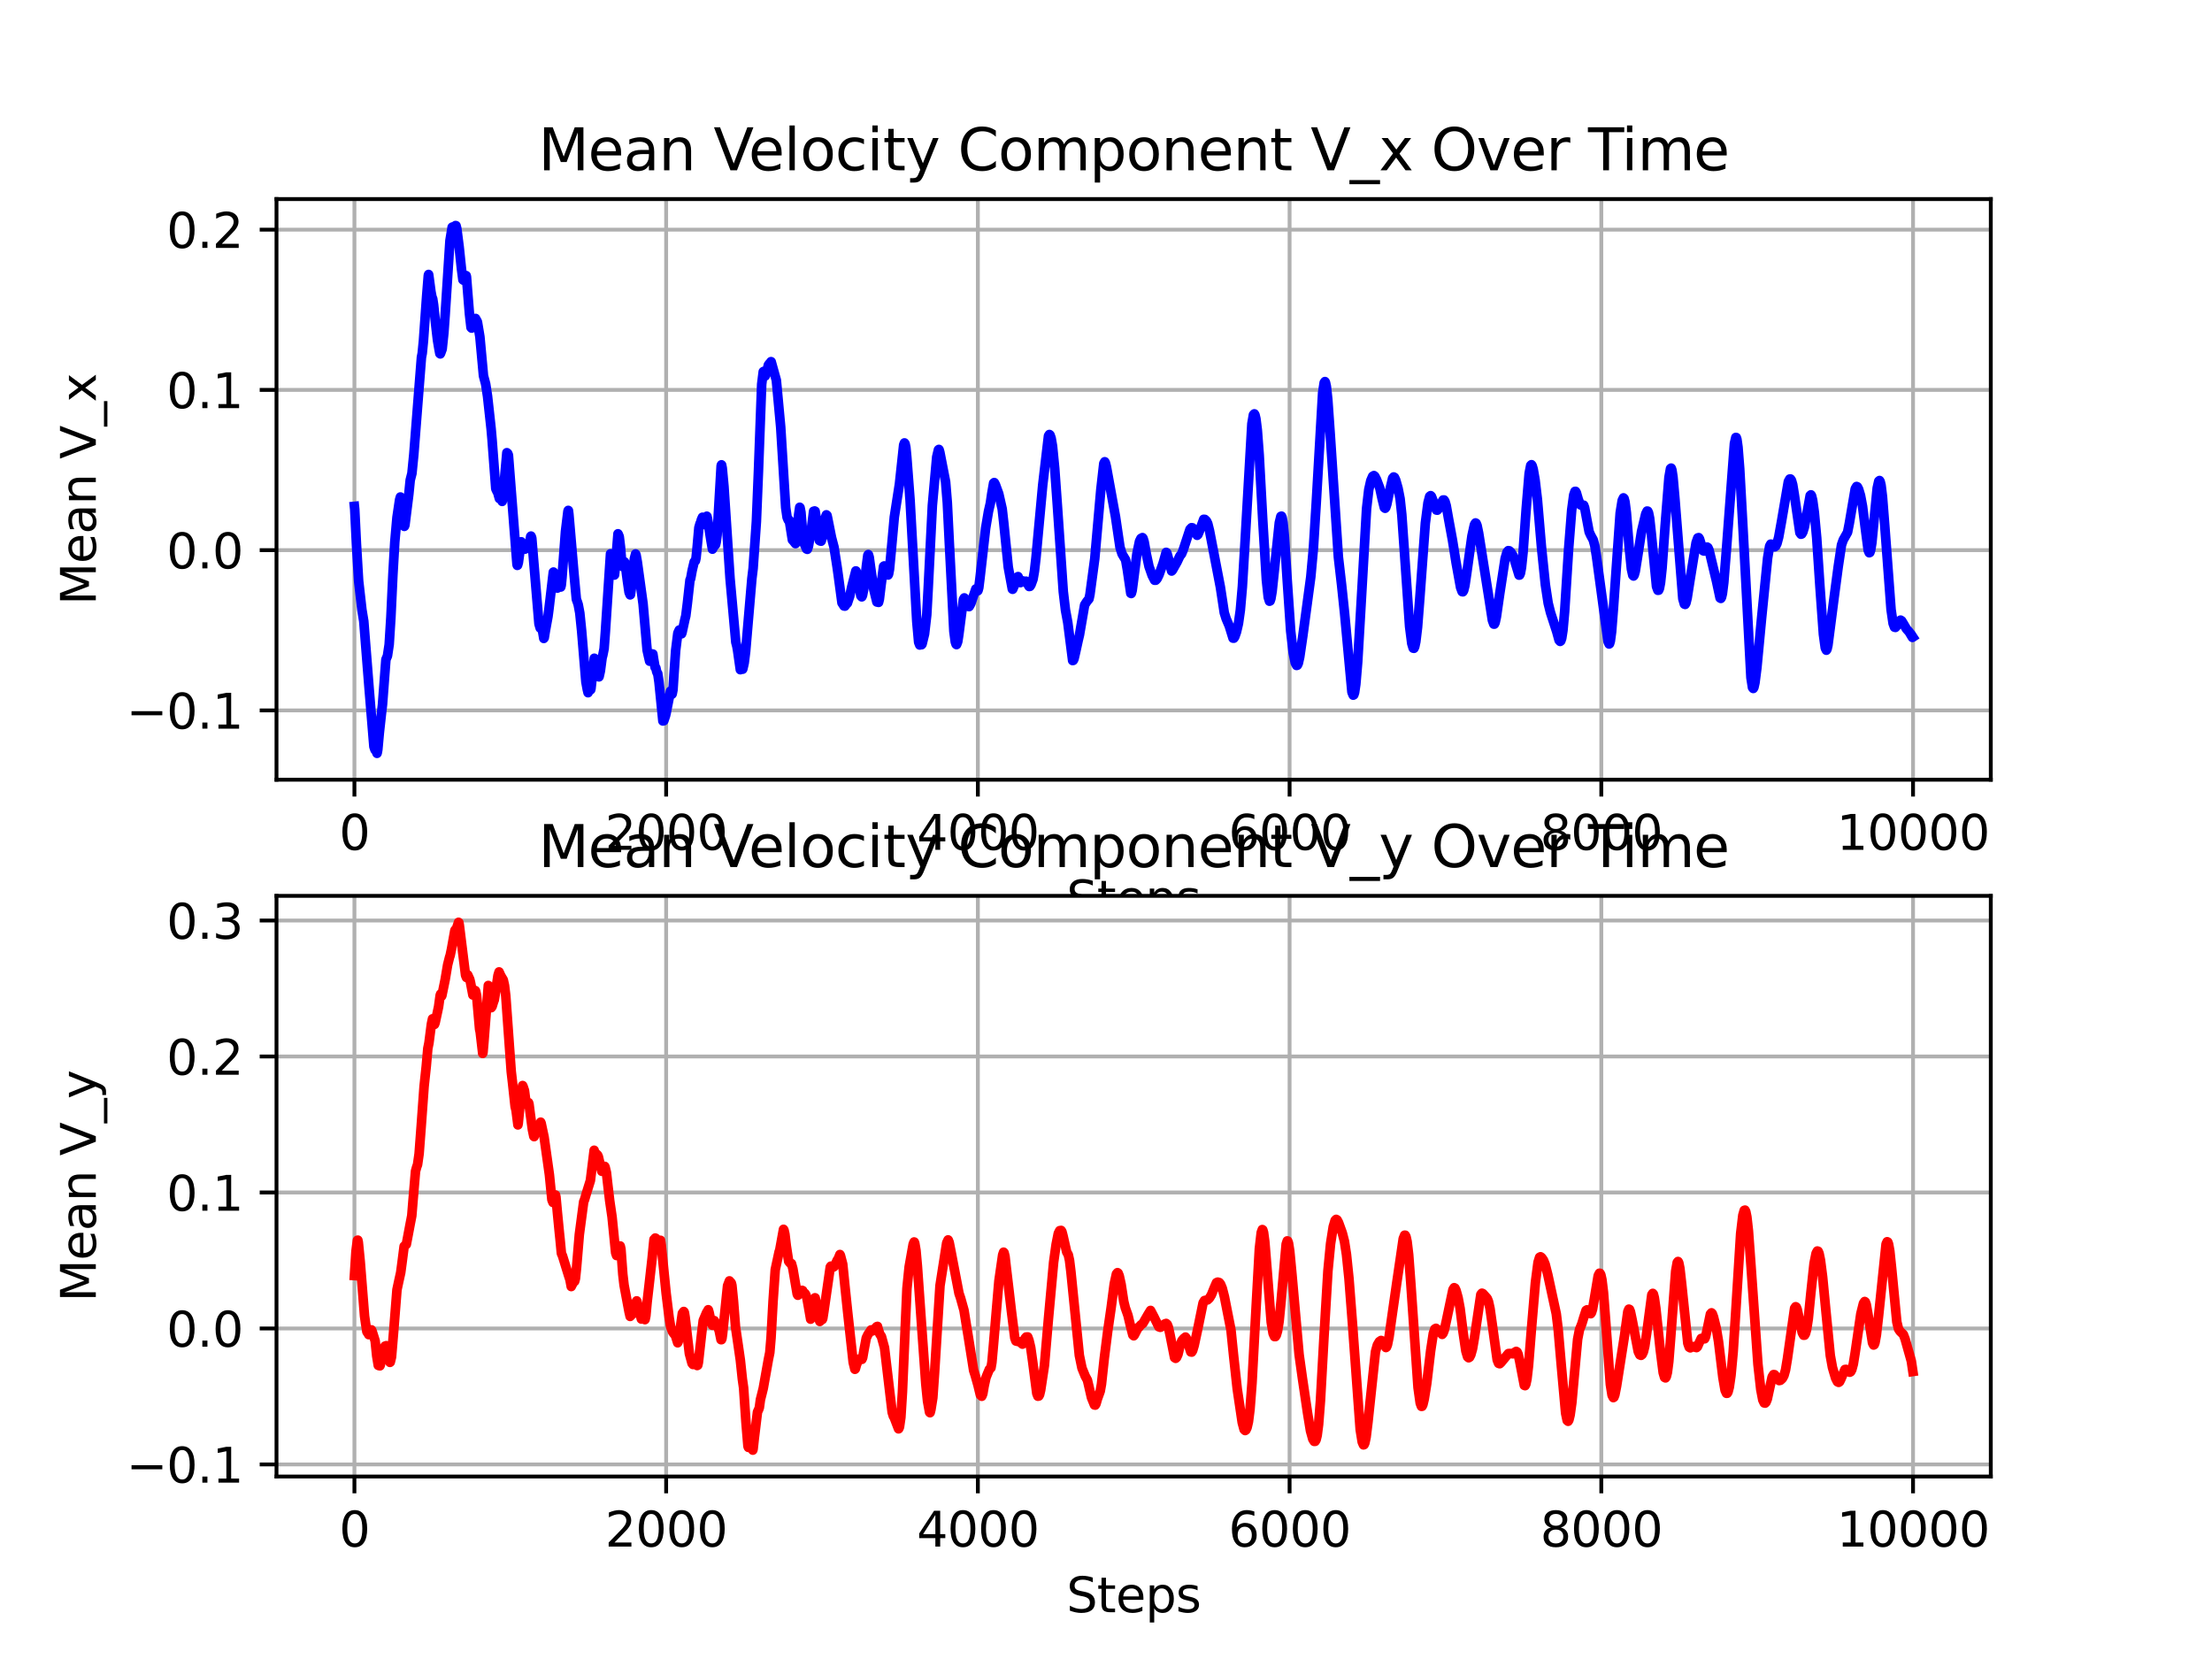<?xml version="1.0" encoding="utf-8" standalone="no"?>
<!DOCTYPE svg PUBLIC "-//W3C//DTD SVG 1.1//EN"
  "http://www.w3.org/Graphics/SVG/1.1/DTD/svg11.dtd">
<svg xmlns:xlink="http://www.w3.org/1999/xlink" width="460.8pt" height="345.6pt" viewBox="0 0 460.8 345.6" xmlns="http://www.w3.org/2000/svg" version="1.1">
 <defs>
  <style type="text/css">*{stroke-linejoin: round; stroke-linecap: butt}</style>
 </defs>
 <g id="figure_1">
  <g id="patch_1">
   <path d="M 0 345.6 
L 460.8 345.6 
L 460.8 0 
L 0 0 
z
" style="fill: #ffffff"/>
  </g>
  <g id="axes_1">
   <g id="patch_2">
    <path d="M 57.6 162.432 
L 414.72 162.432 
L 414.72 41.472 
L 57.6 41.472 
z
" style="fill: #ffffff"/>
   </g>
   <g id="matplotlib.axis_1">
    <g id="xtick_1">
     <g id="line2d_1">
      <path d="M 73.833 162.432 
L 73.833 41.472 
" clip-path="url(#p463125340b)" style="fill: none; stroke: #b0b0b0; stroke-width: 0.8; stroke-linecap: square"/>
     </g>
     <g id="line2d_2">
      <defs>
       <path id="m87f3dcb778" d="M 0 0 
L 0 3.5 
" style="stroke: #000000; stroke-width: 0.8"/>
      </defs>
      <g>
       <use xlink:href="#m87f3dcb778" x="73.833" y="162.432" style="stroke: #000000; stroke-width: 0.8"/>
      </g>
     </g>
     <g id="text_1">
      <!-- 0 -->
      <g transform="translate(70.651 177.03) scale(0.1 -0.1)">
       <defs>
        <path id="DejaVuSans-30" d="M 2034 4250 
Q 1547 4250 1301 3770 
Q 1056 3291 1056 2328 
Q 1056 1369 1301 889 
Q 1547 409 2034 409 
Q 2525 409 2770 889 
Q 3016 1369 3016 2328 
Q 3016 3291 2770 3770 
Q 2525 4250 2034 4250 
z
M 2034 4750 
Q 2819 4750 3233 4129 
Q 3647 3509 3647 2328 
Q 3647 1150 3233 529 
Q 2819 -91 2034 -91 
Q 1250 -91 836 529 
Q 422 1150 422 2328 
Q 422 3509 836 4129 
Q 1250 4750 2034 4750 
z
" transform="scale(0.016)"/>
       </defs>
       <use xlink:href="#DejaVuSans-30"/>
      </g>
     </g>
    </g>
    <g id="xtick_2">
     <g id="line2d_3">
      <path d="M 138.77 162.432 
L 138.77 41.472 
" clip-path="url(#p463125340b)" style="fill: none; stroke: #b0b0b0; stroke-width: 0.8; stroke-linecap: square"/>
     </g>
     <g id="line2d_4">
      <g>
       <use xlink:href="#m87f3dcb778" x="138.77" y="162.432" style="stroke: #000000; stroke-width: 0.8"/>
      </g>
     </g>
     <g id="text_2">
      <!-- 2000 -->
      <g transform="translate(126.045 177.03) scale(0.1 -0.1)">
       <defs>
        <path id="DejaVuSans-32" d="M 1228 531 
L 3431 531 
L 3431 0 
L 469 0 
L 469 531 
Q 828 903 1448 1529 
Q 2069 2156 2228 2338 
Q 2531 2678 2651 2914 
Q 2772 3150 2772 3378 
Q 2772 3750 2511 3984 
Q 2250 4219 1831 4219 
Q 1534 4219 1204 4116 
Q 875 4013 500 3803 
L 500 4441 
Q 881 4594 1212 4672 
Q 1544 4750 1819 4750 
Q 2544 4750 2975 4387 
Q 3406 4025 3406 3419 
Q 3406 3131 3298 2873 
Q 3191 2616 2906 2266 
Q 2828 2175 2409 1742 
Q 1991 1309 1228 531 
z
" transform="scale(0.016)"/>
       </defs>
       <use xlink:href="#DejaVuSans-32"/>
       <use xlink:href="#DejaVuSans-30" x="63.623"/>
       <use xlink:href="#DejaVuSans-30" x="127.246"/>
       <use xlink:href="#DejaVuSans-30" x="190.869"/>
      </g>
     </g>
    </g>
    <g id="xtick_3">
     <g id="line2d_5">
      <path d="M 203.708 162.432 
L 203.708 41.472 
" clip-path="url(#p463125340b)" style="fill: none; stroke: #b0b0b0; stroke-width: 0.8; stroke-linecap: square"/>
     </g>
     <g id="line2d_6">
      <g>
       <use xlink:href="#m87f3dcb778" x="203.708" y="162.432" style="stroke: #000000; stroke-width: 0.8"/>
      </g>
     </g>
     <g id="text_3">
      <!-- 4000 -->
      <g transform="translate(190.983 177.03) scale(0.1 -0.1)">
       <defs>
        <path id="DejaVuSans-34" d="M 2419 4116 
L 825 1625 
L 2419 1625 
L 2419 4116 
z
M 2253 4666 
L 3047 4666 
L 3047 1625 
L 3713 1625 
L 3713 1100 
L 3047 1100 
L 3047 0 
L 2419 0 
L 2419 1100 
L 313 1100 
L 313 1709 
L 2253 4666 
z
" transform="scale(0.016)"/>
       </defs>
       <use xlink:href="#DejaVuSans-34"/>
       <use xlink:href="#DejaVuSans-30" x="63.623"/>
       <use xlink:href="#DejaVuSans-30" x="127.246"/>
       <use xlink:href="#DejaVuSans-30" x="190.869"/>
      </g>
     </g>
    </g>
    <g id="xtick_4">
     <g id="line2d_7">
      <path d="M 268.645 162.432 
L 268.645 41.472 
" clip-path="url(#p463125340b)" style="fill: none; stroke: #b0b0b0; stroke-width: 0.8; stroke-linecap: square"/>
     </g>
     <g id="line2d_8">
      <g>
       <use xlink:href="#m87f3dcb778" x="268.645" y="162.432" style="stroke: #000000; stroke-width: 0.8"/>
      </g>
     </g>
     <g id="text_4">
      <!-- 6000 -->
      <g transform="translate(255.92 177.03) scale(0.1 -0.1)">
       <defs>
        <path id="DejaVuSans-36" d="M 2113 2584 
Q 1688 2584 1439 2293 
Q 1191 2003 1191 1497 
Q 1191 994 1439 701 
Q 1688 409 2113 409 
Q 2538 409 2786 701 
Q 3034 994 3034 1497 
Q 3034 2003 2786 2293 
Q 2538 2584 2113 2584 
z
M 3366 4563 
L 3366 3988 
Q 3128 4100 2886 4159 
Q 2644 4219 2406 4219 
Q 1781 4219 1451 3797 
Q 1122 3375 1075 2522 
Q 1259 2794 1537 2939 
Q 1816 3084 2150 3084 
Q 2853 3084 3261 2657 
Q 3669 2231 3669 1497 
Q 3669 778 3244 343 
Q 2819 -91 2113 -91 
Q 1303 -91 875 529 
Q 447 1150 447 2328 
Q 447 3434 972 4092 
Q 1497 4750 2381 4750 
Q 2619 4750 2861 4703 
Q 3103 4656 3366 4563 
z
" transform="scale(0.016)"/>
       </defs>
       <use xlink:href="#DejaVuSans-36"/>
       <use xlink:href="#DejaVuSans-30" x="63.623"/>
       <use xlink:href="#DejaVuSans-30" x="127.246"/>
       <use xlink:href="#DejaVuSans-30" x="190.869"/>
      </g>
     </g>
    </g>
    <g id="xtick_5">
     <g id="line2d_9">
      <path d="M 333.582 162.432 
L 333.582 41.472 
" clip-path="url(#p463125340b)" style="fill: none; stroke: #b0b0b0; stroke-width: 0.8; stroke-linecap: square"/>
     </g>
     <g id="line2d_10">
      <g>
       <use xlink:href="#m87f3dcb778" x="333.582" y="162.432" style="stroke: #000000; stroke-width: 0.8"/>
      </g>
     </g>
     <g id="text_5">
      <!-- 8000 -->
      <g transform="translate(320.857 177.03) scale(0.1 -0.1)">
       <defs>
        <path id="DejaVuSans-38" d="M 2034 2216 
Q 1584 2216 1326 1975 
Q 1069 1734 1069 1313 
Q 1069 891 1326 650 
Q 1584 409 2034 409 
Q 2484 409 2743 651 
Q 3003 894 3003 1313 
Q 3003 1734 2745 1975 
Q 2488 2216 2034 2216 
z
M 1403 2484 
Q 997 2584 770 2862 
Q 544 3141 544 3541 
Q 544 4100 942 4425 
Q 1341 4750 2034 4750 
Q 2731 4750 3128 4425 
Q 3525 4100 3525 3541 
Q 3525 3141 3298 2862 
Q 3072 2584 2669 2484 
Q 3125 2378 3379 2068 
Q 3634 1759 3634 1313 
Q 3634 634 3220 271 
Q 2806 -91 2034 -91 
Q 1263 -91 848 271 
Q 434 634 434 1313 
Q 434 1759 690 2068 
Q 947 2378 1403 2484 
z
M 1172 3481 
Q 1172 3119 1398 2916 
Q 1625 2713 2034 2713 
Q 2441 2713 2670 2916 
Q 2900 3119 2900 3481 
Q 2900 3844 2670 4047 
Q 2441 4250 2034 4250 
Q 1625 4250 1398 4047 
Q 1172 3844 1172 3481 
z
" transform="scale(0.016)"/>
       </defs>
       <use xlink:href="#DejaVuSans-38"/>
       <use xlink:href="#DejaVuSans-30" x="63.623"/>
       <use xlink:href="#DejaVuSans-30" x="127.246"/>
       <use xlink:href="#DejaVuSans-30" x="190.869"/>
      </g>
     </g>
    </g>
    <g id="xtick_6">
     <g id="line2d_11">
      <path d="M 398.52 162.432 
L 398.52 41.472 
" clip-path="url(#p463125340b)" style="fill: none; stroke: #b0b0b0; stroke-width: 0.8; stroke-linecap: square"/>
     </g>
     <g id="line2d_12">
      <g>
       <use xlink:href="#m87f3dcb778" x="398.52" y="162.432" style="stroke: #000000; stroke-width: 0.8"/>
      </g>
     </g>
     <g id="text_6">
      <!-- 10000 -->
      <g transform="translate(382.613 177.03) scale(0.1 -0.1)">
       <defs>
        <path id="DejaVuSans-31" d="M 794 531 
L 1825 531 
L 1825 4091 
L 703 3866 
L 703 4441 
L 1819 4666 
L 2450 4666 
L 2450 531 
L 3481 531 
L 3481 0 
L 794 0 
L 794 531 
z
" transform="scale(0.016)"/>
       </defs>
       <use xlink:href="#DejaVuSans-31"/>
       <use xlink:href="#DejaVuSans-30" x="63.623"/>
       <use xlink:href="#DejaVuSans-30" x="127.246"/>
       <use xlink:href="#DejaVuSans-30" x="190.869"/>
       <use xlink:href="#DejaVuSans-30" x="254.492"/>
      </g>
     </g>
    </g>
    <g id="text_7">
     <!-- Steps -->
     <g transform="translate(222.17 190.709) scale(0.1 -0.1)">
      <defs>
       <path id="DejaVuSans-53" d="M 3425 4513 
L 3425 3897 
Q 3066 4069 2747 4153 
Q 2428 4238 2131 4238 
Q 1616 4238 1336 4038 
Q 1056 3838 1056 3469 
Q 1056 3159 1242 3001 
Q 1428 2844 1947 2747 
L 2328 2669 
Q 3034 2534 3370 2195 
Q 3706 1856 3706 1288 
Q 3706 609 3251 259 
Q 2797 -91 1919 -91 
Q 1588 -91 1214 -16 
Q 841 59 441 206 
L 441 856 
Q 825 641 1194 531 
Q 1563 422 1919 422 
Q 2459 422 2753 634 
Q 3047 847 3047 1241 
Q 3047 1584 2836 1778 
Q 2625 1972 2144 2069 
L 1759 2144 
Q 1053 2284 737 2584 
Q 422 2884 422 3419 
Q 422 4038 858 4394 
Q 1294 4750 2059 4750 
Q 2388 4750 2728 4690 
Q 3069 4631 3425 4513 
z
" transform="scale(0.016)"/>
       <path id="DejaVuSans-74" d="M 1172 4494 
L 1172 3500 
L 2356 3500 
L 2356 3053 
L 1172 3053 
L 1172 1153 
Q 1172 725 1289 603 
Q 1406 481 1766 481 
L 2356 481 
L 2356 0 
L 1766 0 
Q 1100 0 847 248 
Q 594 497 594 1153 
L 594 3053 
L 172 3053 
L 172 3500 
L 594 3500 
L 594 4494 
L 1172 4494 
z
" transform="scale(0.016)"/>
       <path id="DejaVuSans-65" d="M 3597 1894 
L 3597 1613 
L 953 1613 
Q 991 1019 1311 708 
Q 1631 397 2203 397 
Q 2534 397 2845 478 
Q 3156 559 3463 722 
L 3463 178 
Q 3153 47 2828 -22 
Q 2503 -91 2169 -91 
Q 1331 -91 842 396 
Q 353 884 353 1716 
Q 353 2575 817 3079 
Q 1281 3584 2069 3584 
Q 2775 3584 3186 3129 
Q 3597 2675 3597 1894 
z
M 3022 2063 
Q 3016 2534 2758 2815 
Q 2500 3097 2075 3097 
Q 1594 3097 1305 2825 
Q 1016 2553 972 2059 
L 3022 2063 
z
" transform="scale(0.016)"/>
       <path id="DejaVuSans-70" d="M 1159 525 
L 1159 -1331 
L 581 -1331 
L 581 3500 
L 1159 3500 
L 1159 2969 
Q 1341 3281 1617 3432 
Q 1894 3584 2278 3584 
Q 2916 3584 3314 3078 
Q 3713 2572 3713 1747 
Q 3713 922 3314 415 
Q 2916 -91 2278 -91 
Q 1894 -91 1617 61 
Q 1341 213 1159 525 
z
M 3116 1747 
Q 3116 2381 2855 2742 
Q 2594 3103 2138 3103 
Q 1681 3103 1420 2742 
Q 1159 2381 1159 1747 
Q 1159 1113 1420 752 
Q 1681 391 2138 391 
Q 2594 391 2855 752 
Q 3116 1113 3116 1747 
z
" transform="scale(0.016)"/>
       <path id="DejaVuSans-73" d="M 2834 3397 
L 2834 2853 
Q 2591 2978 2328 3040 
Q 2066 3103 1784 3103 
Q 1356 3103 1142 2972 
Q 928 2841 928 2578 
Q 928 2378 1081 2264 
Q 1234 2150 1697 2047 
L 1894 2003 
Q 2506 1872 2764 1633 
Q 3022 1394 3022 966 
Q 3022 478 2636 193 
Q 2250 -91 1575 -91 
Q 1294 -91 989 -36 
Q 684 19 347 128 
L 347 722 
Q 666 556 975 473 
Q 1284 391 1588 391 
Q 1994 391 2212 530 
Q 2431 669 2431 922 
Q 2431 1156 2273 1281 
Q 2116 1406 1581 1522 
L 1381 1569 
Q 847 1681 609 1914 
Q 372 2147 372 2553 
Q 372 3047 722 3315 
Q 1072 3584 1716 3584 
Q 2034 3584 2315 3537 
Q 2597 3491 2834 3397 
z
" transform="scale(0.016)"/>
      </defs>
      <use xlink:href="#DejaVuSans-53"/>
      <use xlink:href="#DejaVuSans-74" x="63.477"/>
      <use xlink:href="#DejaVuSans-65" x="102.686"/>
      <use xlink:href="#DejaVuSans-70" x="164.209"/>
      <use xlink:href="#DejaVuSans-73" x="227.686"/>
     </g>
    </g>
   </g>
   <g id="matplotlib.axis_2">
    <g id="ytick_1">
     <g id="line2d_13">
      <path d="M 57.6 147.989 
L 414.72 147.989 
" clip-path="url(#p463125340b)" style="fill: none; stroke: #b0b0b0; stroke-width: 0.8; stroke-linecap: square"/>
     </g>
     <g id="line2d_14">
      <defs>
       <path id="m6e08455f97" d="M 0 0 
L -3.5 0 
" style="stroke: #000000; stroke-width: 0.8"/>
      </defs>
      <g>
       <use xlink:href="#m6e08455f97" x="57.6" y="147.989" style="stroke: #000000; stroke-width: 0.8"/>
      </g>
     </g>
     <g id="text_8">
      <!-- −0.1 -->
      <g transform="translate(26.317 151.788) scale(0.1 -0.1)">
       <defs>
        <path id="DejaVuSans-2212" d="M 678 2272 
L 4684 2272 
L 4684 1741 
L 678 1741 
L 678 2272 
z
" transform="scale(0.016)"/>
        <path id="DejaVuSans-2e" d="M 684 794 
L 1344 794 
L 1344 0 
L 684 0 
L 684 794 
z
" transform="scale(0.016)"/>
       </defs>
       <use xlink:href="#DejaVuSans-2212"/>
       <use xlink:href="#DejaVuSans-30" x="83.789"/>
       <use xlink:href="#DejaVuSans-2e" x="147.412"/>
       <use xlink:href="#DejaVuSans-31" x="179.199"/>
      </g>
     </g>
    </g>
    <g id="ytick_2">
     <g id="line2d_15">
      <path d="M 57.6 114.606 
L 414.72 114.606 
" clip-path="url(#p463125340b)" style="fill: none; stroke: #b0b0b0; stroke-width: 0.8; stroke-linecap: square"/>
     </g>
     <g id="line2d_16">
      <g>
       <use xlink:href="#m6e08455f97" x="57.6" y="114.606" style="stroke: #000000; stroke-width: 0.8"/>
      </g>
     </g>
     <g id="text_9">
      <!-- 0.0 -->
      <g transform="translate(34.697 118.405) scale(0.1 -0.1)">
       <use xlink:href="#DejaVuSans-30"/>
       <use xlink:href="#DejaVuSans-2e" x="63.623"/>
       <use xlink:href="#DejaVuSans-30" x="95.41"/>
      </g>
     </g>
    </g>
    <g id="ytick_3">
     <g id="line2d_17">
      <path d="M 57.6 81.224 
L 414.72 81.224 
" clip-path="url(#p463125340b)" style="fill: none; stroke: #b0b0b0; stroke-width: 0.8; stroke-linecap: square"/>
     </g>
     <g id="line2d_18">
      <g>
       <use xlink:href="#m6e08455f97" x="57.6" y="81.224" style="stroke: #000000; stroke-width: 0.8"/>
      </g>
     </g>
     <g id="text_10">
      <!-- 0.1 -->
      <g transform="translate(34.697 85.023) scale(0.1 -0.1)">
       <use xlink:href="#DejaVuSans-30"/>
       <use xlink:href="#DejaVuSans-2e" x="63.623"/>
       <use xlink:href="#DejaVuSans-31" x="95.41"/>
      </g>
     </g>
    </g>
    <g id="ytick_4">
     <g id="line2d_19">
      <path d="M 57.6 47.841 
L 414.72 47.841 
" clip-path="url(#p463125340b)" style="fill: none; stroke: #b0b0b0; stroke-width: 0.8; stroke-linecap: square"/>
     </g>
     <g id="line2d_20">
      <g>
       <use xlink:href="#m6e08455f97" x="57.6" y="47.841" style="stroke: #000000; stroke-width: 0.8"/>
      </g>
     </g>
     <g id="text_11">
      <!-- 0.2 -->
      <g transform="translate(34.697 51.641) scale(0.1 -0.1)">
       <use xlink:href="#DejaVuSans-30"/>
       <use xlink:href="#DejaVuSans-2e" x="63.623"/>
       <use xlink:href="#DejaVuSans-32" x="95.41"/>
      </g>
     </g>
    </g>
    <g id="text_12">
     <!-- Mean V_x -->
     <g transform="translate(19.959 126.044) rotate(-90) scale(0.1 -0.1)">
      <defs>
       <path id="DejaVuSans-4d" d="M 628 4666 
L 1569 4666 
L 2759 1491 
L 3956 4666 
L 4897 4666 
L 4897 0 
L 4281 0 
L 4281 4097 
L 3078 897 
L 2444 897 
L 1241 4097 
L 1241 0 
L 628 0 
L 628 4666 
z
" transform="scale(0.016)"/>
       <path id="DejaVuSans-61" d="M 2194 1759 
Q 1497 1759 1228 1600 
Q 959 1441 959 1056 
Q 959 750 1161 570 
Q 1363 391 1709 391 
Q 2188 391 2477 730 
Q 2766 1069 2766 1631 
L 2766 1759 
L 2194 1759 
z
M 3341 1997 
L 3341 0 
L 2766 0 
L 2766 531 
Q 2569 213 2275 61 
Q 1981 -91 1556 -91 
Q 1019 -91 701 211 
Q 384 513 384 1019 
Q 384 1609 779 1909 
Q 1175 2209 1959 2209 
L 2766 2209 
L 2766 2266 
Q 2766 2663 2505 2880 
Q 2244 3097 1772 3097 
Q 1472 3097 1187 3025 
Q 903 2953 641 2809 
L 641 3341 
Q 956 3463 1253 3523 
Q 1550 3584 1831 3584 
Q 2591 3584 2966 3190 
Q 3341 2797 3341 1997 
z
" transform="scale(0.016)"/>
       <path id="DejaVuSans-6e" d="M 3513 2113 
L 3513 0 
L 2938 0 
L 2938 2094 
Q 2938 2591 2744 2837 
Q 2550 3084 2163 3084 
Q 1697 3084 1428 2787 
Q 1159 2491 1159 1978 
L 1159 0 
L 581 0 
L 581 3500 
L 1159 3500 
L 1159 2956 
Q 1366 3272 1645 3428 
Q 1925 3584 2291 3584 
Q 2894 3584 3203 3211 
Q 3513 2838 3513 2113 
z
" transform="scale(0.016)"/>
       <path id="DejaVuSans-20" transform="scale(0.016)"/>
       <path id="DejaVuSans-56" d="M 1831 0 
L 50 4666 
L 709 4666 
L 2188 738 
L 3669 4666 
L 4325 4666 
L 2547 0 
L 1831 0 
z
" transform="scale(0.016)"/>
       <path id="DejaVuSans-5f" d="M 3263 -1063 
L 3263 -1509 
L -63 -1509 
L -63 -1063 
L 3263 -1063 
z
" transform="scale(0.016)"/>
       <path id="DejaVuSans-78" d="M 3513 3500 
L 2247 1797 
L 3578 0 
L 2900 0 
L 1881 1375 
L 863 0 
L 184 0 
L 1544 1831 
L 300 3500 
L 978 3500 
L 1906 2253 
L 2834 3500 
L 3513 3500 
z
" transform="scale(0.016)"/>
      </defs>
      <use xlink:href="#DejaVuSans-4d"/>
      <use xlink:href="#DejaVuSans-65" x="86.279"/>
      <use xlink:href="#DejaVuSans-61" x="147.803"/>
      <use xlink:href="#DejaVuSans-6e" x="209.082"/>
      <use xlink:href="#DejaVuSans-20" x="272.461"/>
      <use xlink:href="#DejaVuSans-56" x="304.248"/>
      <use xlink:href="#DejaVuSans-5f" x="372.656"/>
      <use xlink:href="#DejaVuSans-78" x="422.656"/>
     </g>
    </g>
   </g>
   <g id="line2d_21">
    <path d="M 73.833 105.483 
L 73.898 106.108 
L 74.255 113.392 
L 74.709 121.019 
L 75.391 127.034 
L 75.781 129.407 
L 76.885 143.325 
L 77.891 155.535 
L 78.119 156.198 
L 78.346 156.404 
L 78.541 156.934 
L 78.573 156.876 
L 78.703 156.167 
L 79.028 152.616 
L 79.482 148.454 
L 79.677 146.809 
L 80.391 137.392 
L 80.716 136.633 
L 81.073 134.266 
L 81.43 128.597 
L 81.852 119.647 
L 82.242 112.912 
L 82.697 107.79 
L 83.249 104.088 
L 83.411 103.533 
L 83.443 103.563 
L 83.573 104.338 
L 84.223 109.652 
L 84.255 109.629 
L 84.353 109.413 
L 85.164 102.945 
L 85.457 100.008 
L 85.814 98.607 
L 86.203 94.688 
L 87.794 74.425 
L 87.957 73.607 
L 88.216 70.971 
L 88.866 61.845 
L 89.223 57.389 
L 89.288 57.178 
L 89.32 57.364 
L 89.775 60.777 
L 90.002 61.969 
L 90.132 62.193 
L 90.327 63.501 
L 90.814 68.092 
L 91.139 70.871 
L 91.431 72.597 
L 91.626 73.648 
L 91.723 73.723 
L 91.755 73.687 
L 92.113 72.707 
L 92.47 69.297 
L 92.73 65.67 
L 93.736 50.112 
L 94.191 47.33 
L 94.288 47.278 
L 94.32 47.33 
L 94.483 47.565 
L 94.515 47.521 
L 94.905 46.988 
L 95.002 47.016 
L 95.165 47.647 
L 95.652 51.457 
L 96.009 54.872 
L 96.139 56.08 
L 96.431 58.282 
L 96.561 58.379 
L 96.853 57.699 
L 96.983 57.67 
L 97.113 57.419 
L 97.178 57.688 
L 97.373 60.18 
L 97.795 65.388 
L 98.119 68.216 
L 98.249 68.349 
L 98.282 68.293 
L 99.061 66.338 
L 99.451 67.041 
L 99.775 68.975 
L 99.97 70.167 
L 100.717 78.286 
L 101.171 79.994 
L 101.561 82.535 
L 102.308 89.316 
L 102.503 91.52 
L 103.282 101.823 
L 103.574 102.447 
L 103.671 102.538 
L 103.834 103.145 
L 104.029 103.855 
L 104.061 103.805 
L 104.126 103.777 
L 104.256 103.54 
L 104.288 103.566 
L 104.483 103.971 
L 104.613 104.453 
L 104.646 104.396 
L 104.743 103.706 
L 105.587 94.305 
L 105.62 94.335 
L 105.749 94.433 
L 105.912 94.807 
L 107.698 117.594 
L 107.763 117.776 
L 107.827 117.741 
L 107.99 117.191 
L 108.574 112.861 
L 108.639 112.99 
L 108.802 113.494 
L 108.931 113.686 
L 108.964 113.623 
L 108.996 113.572 
L 109.061 113.669 
L 109.353 114.401 
L 109.418 114.34 
L 109.613 113.979 
L 109.711 114.043 
L 109.873 114.238 
L 109.938 114.06 
L 110.133 113.793 
L 110.295 113.29 
L 110.555 111.746 
L 110.62 111.677 
L 110.652 111.715 
L 110.782 112.123 
L 111.172 116.832 
L 112.276 129.955 
L 112.535 130.837 
L 112.633 130.73 
L 112.828 130.56 
L 112.925 130.853 
L 113.282 132.996 
L 113.38 132.846 
L 113.607 131.438 
L 114.159 128.404 
L 114.354 126.907 
L 115.263 119.197 
L 115.295 119.171 
L 115.328 119.212 
L 115.49 120.149 
L 115.75 121.366 
L 115.912 121.799 
L 116.107 122.512 
L 116.139 122.479 
L 116.269 121.918 
L 116.399 121.518 
L 116.432 121.559 
L 116.756 122.284 
L 116.821 122.286 
L 116.919 121.902 
L 117.081 120.305 
L 117.795 110.75 
L 118.315 106.486 
L 118.38 106.327 
L 118.412 106.351 
L 118.51 107.118 
L 119.581 119.601 
L 120.068 124.844 
L 120.295 125.453 
L 120.458 125.971 
L 120.782 127.702 
L 121.172 131.506 
L 122.049 142.041 
L 122.341 143.632 
L 122.503 144.303 
L 122.536 144.251 
L 122.633 143.924 
L 122.796 143.531 
L 122.893 143.502 
L 122.925 143.539 
L 123.023 143.702 
L 123.055 143.684 
L 123.12 143.405 
L 123.802 137.127 
L 123.932 137.413 
L 124.029 137.945 
L 124.386 140.35 
L 124.776 141.002 
L 124.809 140.936 
L 125.068 139.771 
L 125.425 137.067 
L 125.588 136.43 
L 125.848 135.121 
L 126.107 131.672 
L 127.179 115.363 
L 127.244 115.427 
L 127.374 116.153 
L 127.796 119.298 
L 127.991 119.789 
L 128.023 119.754 
L 128.12 118.8 
L 128.737 111.197 
L 128.77 111.237 
L 128.997 111.791 
L 129.257 113.926 
L 129.581 117.923 
L 129.711 118.029 
L 129.809 117.877 
L 130.101 117.054 
L 130.133 117.094 
L 130.231 117.404 
L 130.685 120.927 
L 131.043 123.385 
L 131.27 123.923 
L 131.335 123.881 
L 131.497 122.726 
L 132.147 116.383 
L 132.406 115.397 
L 132.504 115.601 
L 132.763 117.054 
L 133.965 125.796 
L 134.809 135.468 
L 135.069 136.613 
L 135.328 137.742 
L 135.361 137.731 
L 135.491 137.277 
L 135.783 136.208 
L 135.815 136.222 
L 136.01 136.251 
L 136.14 137.109 
L 136.465 139.023 
L 136.627 139.13 
L 136.79 139.892 
L 136.952 140.292 
L 137.017 140.287 
L 137.277 142.088 
L 138.088 150.191 
L 138.121 150.185 
L 138.283 150.142 
L 138.413 149.776 
L 138.64 149.094 
L 138.77 148.546 
L 139.679 143.964 
L 139.777 143.938 
L 139.939 144.458 
L 140.004 144.604 
L 140.036 144.535 
L 140.199 143.689 
L 140.394 140.627 
L 140.751 135.498 
L 141.205 131.891 
L 141.498 131.242 
L 141.595 131.445 
L 141.822 131.812 
L 141.985 132.032 
L 142.082 131.764 
L 142.699 128.932 
L 142.861 128.319 
L 143.186 125.742 
L 143.738 120.805 
L 143.868 120.595 
L 144.192 118.824 
L 144.614 117.045 
L 144.809 116.858 
L 144.874 116.822 
L 145.004 116.209 
L 145.199 114.289 
L 145.589 109.918 
L 145.848 109.02 
L 145.913 108.998 
L 146.108 108.269 
L 146.335 107.756 
L 146.465 107.977 
L 146.692 108.864 
L 146.822 109.279 
L 146.855 109.195 
L 147.244 107.538 
L 147.277 107.574 
L 147.407 108.172 
L 148.089 112.52 
L 148.413 114.4 
L 148.9 113.546 
L 149.063 113.473 
L 149.193 112.93 
L 149.387 111.431 
L 149.647 106.992 
L 150.232 96.985 
L 150.297 96.832 
L 150.329 96.868 
L 150.459 97.52 
L 150.816 101.344 
L 152.082 120.52 
L 153.284 133.784 
L 153.511 134.667 
L 153.673 135.626 
L 154.225 139.509 
L 154.42 139.184 
L 154.517 139.274 
L 154.712 139.408 
L 154.745 139.348 
L 155.037 138.066 
L 155.329 135.717 
L 156.628 120.549 
L 156.888 118.421 
L 157.57 108.64 
L 157.992 98.35 
L 158.673 80.05 
L 158.998 77.435 
L 159.063 77.377 
L 159.096 77.412 
L 159.29 78.105 
L 159.388 78.328 
L 159.42 78.31 
L 159.68 77.562 
L 160.07 76.03 
L 160.264 75.77 
L 160.394 75.648 
L 160.622 75.337 
L 160.654 75.361 
L 161.726 79.21 
L 162.635 88.998 
L 163.674 105.749 
L 163.966 107.779 
L 164.193 108.323 
L 164.388 108.328 
L 164.518 108.99 
L 165.07 112.476 
L 165.265 112.687 
L 165.719 113.249 
L 165.752 113.125 
L 165.881 112.396 
L 166.369 107.24 
L 166.596 105.675 
L 166.661 105.746 
L 166.856 106.745 
L 167.18 110.647 
L 167.505 113.187 
L 168.024 114.363 
L 168.187 114.434 
L 168.219 114.39 
L 168.414 113.783 
L 169.031 110.228 
L 169.486 106.504 
L 169.713 106.444 
L 169.81 106.495 
L 170.07 108.224 
L 170.687 112.599 
L 170.882 112.705 
L 170.947 112.653 
L 170.979 112.714 
L 171.044 112.742 
L 171.076 112.705 
L 171.271 112.074 
L 171.499 110.148 
L 171.823 108.129 
L 172.148 107.249 
L 172.278 107.351 
L 172.375 107.752 
L 173.219 111.983 
L 173.739 113.976 
L 174.388 118.148 
L 174.681 120.25 
L 175.395 125.579 
L 175.817 126.236 
L 176.012 126.266 
L 176.401 125.741 
L 176.531 125.649 
L 177.018 124.183 
L 177.44 122.214 
L 178.285 118.932 
L 178.317 118.94 
L 178.414 119.147 
L 178.804 120.968 
L 179.324 124.118 
L 179.518 124.335 
L 179.551 124.314 
L 179.681 124.02 
L 179.973 122.519 
L 180.492 117.844 
L 180.785 115.663 
L 180.882 115.521 
L 180.915 115.554 
L 181.077 116.094 
L 181.369 118.267 
L 182.018 122.781 
L 182.668 125.409 
L 183.025 125.488 
L 183.187 124.846 
L 183.544 121.895 
L 184.064 117.984 
L 184.194 117.895 
L 184.226 117.927 
L 184.389 118.487 
L 184.778 119.589 
L 185.006 119.784 
L 185.103 119.624 
L 185.298 118.598 
L 185.655 114.822 
L 186.304 107.702 
L 187.376 100.805 
L 188.252 92.671 
L 188.415 92.265 
L 188.545 92.437 
L 188.707 93.213 
L 188.902 95.24 
L 189.584 104.17 
L 190.98 129.467 
L 191.369 133.787 
L 191.597 134.367 
L 191.727 134.257 
L 191.792 134.187 
L 191.856 134.245 
L 191.986 134.308 
L 192.084 134.178 
L 192.603 132.057 
L 193.058 128.096 
L 193.35 122.779 
L 194.227 105.295 
L 195.136 95.193 
L 195.493 93.699 
L 195.59 93.622 
L 195.623 93.658 
L 195.785 94.208 
L 196.987 100.374 
L 197.344 104.753 
L 197.766 113.202 
L 198.707 131.506 
L 199 133.712 
L 199.162 134.194 
L 199.259 134.283 
L 199.292 134.25 
L 199.519 133.647 
L 199.746 132.169 
L 200.688 124.881 
L 200.883 124.553 
L 201.013 124.692 
L 201.824 126.363 
L 201.889 126.367 
L 201.922 126.323 
L 202.246 125.737 
L 203.285 122.683 
L 203.318 122.705 
L 203.708 123.063 
L 203.74 123.015 
L 203.902 122.425 
L 204.162 120.311 
L 205.331 110.014 
L 205.915 106.549 
L 206.305 104.863 
L 206.597 102.877 
L 206.987 100.633 
L 207.117 100.528 
L 207.149 100.551 
L 207.376 100.988 
L 208.058 102.859 
L 208.773 106.011 
L 209.097 108.878 
L 210.039 118.136 
L 210.883 122.714 
L 210.948 122.755 
L 210.981 122.724 
L 211.338 121.872 
L 211.922 120.233 
L 212.084 120.113 
L 212.571 121.372 
L 212.734 121.308 
L 213.059 121.005 
L 213.091 121.038 
L 213.318 121.118 
L 213.74 121.072 
L 214.065 121.639 
L 214.39 122.178 
L 214.552 122.155 
L 214.779 121.813 
L 215.201 120.662 
L 215.494 118.982 
L 215.818 116.138 
L 217.215 101.048 
L 218.416 90.81 
L 218.611 90.513 
L 218.741 90.621 
L 218.968 91.266 
L 219.26 92.934 
L 219.715 97.554 
L 220.267 105.288 
L 221.5 123.242 
L 221.955 127.088 
L 222.442 129.723 
L 223.449 137.605 
L 223.578 137.575 
L 223.741 137.251 
L 224.033 136.002 
L 224.617 133.344 
L 224.877 132.246 
L 225.949 126.024 
L 226.403 125.314 
L 226.858 124.758 
L 227.053 123.858 
L 228.059 116.377 
L 229.325 101.983 
L 229.942 96.547 
L 230.137 96.194 
L 230.267 96.386 
L 230.494 97.281 
L 232.377 107.632 
L 233.319 114.022 
L 233.741 115.382 
L 234.488 116.639 
L 234.845 118.694 
L 235.559 123.591 
L 235.657 123.636 
L 235.689 123.596 
L 235.852 123.005 
L 236.144 120.79 
L 236.826 115.426 
L 237.378 112.763 
L 237.67 112.169 
L 237.994 111.992 
L 238.124 112.141 
L 238.352 112.891 
L 238.806 115.436 
L 239.358 118.005 
L 240.008 119.863 
L 240.527 120.874 
L 240.754 120.874 
L 241.047 120.563 
L 241.436 119.767 
L 242.313 117.279 
L 242.93 115.068 
L 243.06 115.151 
L 243.254 115.767 
L 244.066 118.957 
L 244.228 118.803 
L 245.203 117.077 
L 245.787 115.831 
L 246.144 115.396 
L 246.469 114.601 
L 247.897 110.259 
L 248.222 109.927 
L 248.417 109.957 
L 248.644 110.256 
L 249.391 111.514 
L 249.553 111.374 
L 249.813 110.758 
L 250.755 108.181 
L 250.982 108.197 
L 251.339 108.533 
L 251.599 109.084 
L 251.956 110.515 
L 254.229 122.323 
L 255.041 127.653 
L 255.43 128.891 
L 256.08 130.411 
L 256.859 132.935 
L 257.021 132.948 
L 257.216 132.685 
L 257.573 131.689 
L 257.995 129.872 
L 258.385 127.102 
L 258.807 122.25 
L 259.391 112.454 
L 260.788 88.286 
L 261.112 86.414 
L 261.307 86.215 
L 261.437 86.431 
L 261.632 87.253 
L 261.924 89.606 
L 262.314 94.781 
L 263.06 108.451 
L 263.807 120.803 
L 264.197 124.417 
L 264.456 125.243 
L 264.586 125.186 
L 264.749 124.717 
L 265.008 123.179 
L 265.495 118.575 
L 266.502 108.892 
L 266.827 107.571 
L 266.957 107.521 
L 267.086 107.793 
L 267.281 108.853 
L 267.573 111.867 
L 268.125 120.518 
L 268.872 131.447 
L 269.392 135.96 
L 269.814 138.069 
L 270.106 138.623 
L 270.268 138.573 
L 270.463 138.17 
L 270.755 136.871 
L 271.405 132.448 
L 273.061 120.181 
L 273.613 114.138 
L 274.197 104.785 
L 275.528 81.857 
L 275.853 79.724 
L 276.015 79.492 
L 276.113 79.636 
L 276.308 80.535 
L 276.6 83.215 
L 277.119 90.578 
L 278.808 116.039 
L 279.489 121.945 
L 280.106 127.786 
L 281.632 144.183 
L 281.892 144.813 
L 282.022 144.749 
L 282.184 144.269 
L 282.444 142.52 
L 282.834 137.876 
L 283.451 127.319 
L 284.684 105.932 
L 285.139 102.017 
L 285.561 100.133 
L 285.951 99.226 
L 286.211 99.069 
L 286.405 99.225 
L 286.762 99.912 
L 287.444 101.711 
L 287.931 103.943 
L 288.386 105.762 
L 288.548 105.882 
L 288.678 105.728 
L 288.905 105.034 
L 289.49 102.228 
L 290.107 99.627 
L 290.334 99.36 
L 290.496 99.458 
L 290.756 100.008 
L 291.243 101.732 
L 291.665 103.891 
L 292.022 107.23 
L 292.574 115.112 
L 293.646 130.525 
L 294.1 134.064 
L 294.393 135.02 
L 294.555 135.052 
L 294.717 134.718 
L 294.945 133.65 
L 295.302 130.661 
L 295.789 124.4 
L 296.925 108.98 
L 297.477 104.73 
L 297.834 103.399 
L 298.029 103.253 
L 298.191 103.415 
L 298.451 104.074 
L 299.23 106.251 
L 299.425 106.278 
L 299.653 106.022 
L 300.14 104.987 
L 300.627 104.153 
L 300.821 104.152 
L 301.016 104.449 
L 301.276 105.338 
L 301.731 107.905 
L 302.575 112.511 
L 303.322 117.179 
L 304.263 122.378 
L 304.588 123.254 
L 304.75 123.279 
L 304.912 123.008 
L 305.172 121.983 
L 305.562 119.338 
L 306.633 111.633 
L 307.153 109.29 
L 307.38 108.939 
L 307.51 109.012 
L 307.705 109.485 
L 308.029 111.049 
L 310.27 125.19 
L 310.887 129.208 
L 311.179 130.013 
L 311.309 130.016 
L 311.471 129.682 
L 311.731 128.474 
L 312.413 123.737 
L 313.549 116.328 
L 313.939 115.012 
L 314.199 114.71 
L 314.426 114.745 
L 314.783 115.084 
L 315.173 115.729 
L 315.562 116.906 
L 316.439 119.809 
L 316.569 119.792 
L 316.731 119.428 
L 316.958 118.212 
L 317.283 115.094 
L 317.932 105.994 
L 318.549 98.632 
L 318.874 96.959 
L 319.036 96.808 
L 319.166 96.978 
L 319.394 97.742 
L 319.783 99.95 
L 320.27 104.057 
L 321.114 113.961 
L 321.926 121.8 
L 322.511 125.644 
L 322.998 127.6 
L 324.296 131.59 
L 324.783 133.364 
L 325.011 133.613 
L 325.14 133.519 
L 325.335 132.966 
L 325.595 131.308 
L 325.952 127.298 
L 326.764 114.481 
L 327.413 106.241 
L 327.835 103.113 
L 328.095 102.369 
L 328.225 102.361 
L 328.387 102.643 
L 328.777 104.006 
L 329.199 105.138 
L 329.426 105.253 
L 329.913 105.241 
L 330.108 105.765 
L 330.433 107.51 
L 331.05 110.806 
L 331.407 111.578 
L 331.894 112.461 
L 332.219 113.652 
L 332.576 115.917 
L 334.978 133.634 
L 335.206 134.158 
L 335.303 134.089 
L 335.466 133.548 
L 335.725 131.62 
L 336.115 126.675 
L 337.511 106.866 
L 337.933 104.254 
L 338.193 103.716 
L 338.323 103.835 
L 338.518 104.549 
L 338.81 106.836 
L 339.362 113.7 
L 339.849 118.544 
L 340.141 119.844 
L 340.303 119.99 
L 340.433 119.819 
L 340.661 119 
L 341.083 116.365 
L 341.959 110.732 
L 342.836 107.05 
L 343.128 106.461 
L 343.258 106.484 
L 343.42 106.825 
L 343.648 107.961 
L 344.005 111.226 
L 345.076 122.169 
L 345.368 122.97 
L 345.531 122.951 
L 345.693 122.574 
L 345.92 121.375 
L 346.245 118.311 
L 346.862 109.68 
L 347.674 99.446 
L 347.998 97.619 
L 348.128 97.515 
L 348.161 97.548 
L 348.291 97.917 
L 348.518 99.394 
L 348.908 103.774 
L 350.563 124.724 
L 350.888 125.848 
L 351.05 125.912 
L 351.213 125.63 
L 351.473 124.559 
L 352.089 120.653 
L 353.323 113.054 
L 353.68 112.051 
L 353.875 111.998 
L 354.038 112.246 
L 354.33 113.209 
L 354.817 114.743 
L 354.979 114.792 
L 355.174 114.556 
L 355.629 113.967 
L 355.791 114.073 
L 356.018 114.584 
L 356.375 116.045 
L 357.122 119.186 
L 357.577 121.077 
L 358.323 124.559 
L 358.486 124.66 
L 358.616 124.458 
L 358.811 123.651 
L 359.103 121.316 
L 359.622 114.827 
L 361.311 92.378 
L 361.603 91.132 
L 361.7 91.145 
L 361.83 91.525 
L 362.057 93.147 
L 362.415 97.696 
L 363.096 110.022 
L 364.752 141.164 
L 365.077 143.221 
L 365.239 143.418 
L 365.369 143.212 
L 365.596 142.206 
L 365.986 139.149 
L 366.96 128.887 
L 368.226 116.263 
L 368.649 113.759 
L 368.876 113.351 
L 369.038 113.372 
L 369.428 113.811 
L 369.688 113.924 
L 369.915 113.756 
L 370.175 113.236 
L 370.532 111.908 
L 371.116 108.669 
L 372.545 100.319 
L 372.837 99.79 
L 372.999 99.784 
L 373.194 100.066 
L 373.454 100.969 
L 373.811 103.164 
L 374.947 110.973 
L 375.175 111.294 
L 375.337 111.239 
L 375.564 110.853 
L 375.889 109.785 
L 376.344 107.362 
L 377.09 103.231 
L 377.253 103.084 
L 377.383 103.277 
L 377.61 104.204 
L 377.967 106.791 
L 378.454 112.066 
L 379.136 122.316 
L 379.85 132.15 
L 380.24 134.995 
L 380.467 135.451 
L 380.597 135.263 
L 380.792 134.434 
L 381.181 131.448 
L 382.091 124.39 
L 382.935 118.062 
L 383.617 113.519 
L 383.974 112.496 
L 384.883 110.883 
L 385.24 109.064 
L 386.474 101.836 
L 386.766 101.344 
L 386.928 101.412 
L 387.188 101.912 
L 387.578 103.226 
L 388 105.473 
L 388.519 109.615 
L 389.169 114.589 
L 389.396 115.146 
L 389.526 115.092 
L 389.688 114.639 
L 389.948 113.056 
L 390.37 108.667 
L 391.052 101.688 
L 391.377 100.245 
L 391.539 100.102 
L 391.669 100.291 
L 391.864 101.107 
L 392.156 103.495 
L 392.643 109.671 
L 393.942 126.982 
L 394.364 129.865 
L 394.656 130.65 
L 394.851 130.701 
L 395.046 130.479 
L 395.922 129.184 
L 396.15 129.327 
L 396.474 129.861 
L 397.156 131.024 
L 397.708 131.631 
L 398.39 132.778 
L 398.487 132.714 
L 398.487 132.714 
" clip-path="url(#p463125340b)" style="fill: none; stroke: #0000ff; stroke-width: 2; stroke-linecap: square"/>
   </g>
   <g id="patch_3">
    <path d="M 57.6 162.432 
L 57.6 41.472 
" style="fill: none; stroke: #000000; stroke-width: 0.8; stroke-linejoin: miter; stroke-linecap: square"/>
   </g>
   <g id="patch_4">
    <path d="M 414.72 162.432 
L 414.72 41.472 
" style="fill: none; stroke: #000000; stroke-width: 0.8; stroke-linejoin: miter; stroke-linecap: square"/>
   </g>
   <g id="patch_5">
    <path d="M 57.6 162.432 
L 414.72 162.432 
" style="fill: none; stroke: #000000; stroke-width: 0.8; stroke-linejoin: miter; stroke-linecap: square"/>
   </g>
   <g id="patch_6">
    <path d="M 57.6 41.472 
L 414.72 41.472 
" style="fill: none; stroke: #000000; stroke-width: 0.8; stroke-linejoin: miter; stroke-linecap: square"/>
   </g>
   <g id="text_13">
    <!-- Mean Velocity Component V_x Over Time -->
    <g transform="translate(112.135 35.472) scale(0.12 -0.12)">
     <defs>
      <path id="DejaVuSans-6c" d="M 603 4863 
L 1178 4863 
L 1178 0 
L 603 0 
L 603 4863 
z
" transform="scale(0.016)"/>
      <path id="DejaVuSans-6f" d="M 1959 3097 
Q 1497 3097 1228 2736 
Q 959 2375 959 1747 
Q 959 1119 1226 758 
Q 1494 397 1959 397 
Q 2419 397 2687 759 
Q 2956 1122 2956 1747 
Q 2956 2369 2687 2733 
Q 2419 3097 1959 3097 
z
M 1959 3584 
Q 2709 3584 3137 3096 
Q 3566 2609 3566 1747 
Q 3566 888 3137 398 
Q 2709 -91 1959 -91 
Q 1206 -91 779 398 
Q 353 888 353 1747 
Q 353 2609 779 3096 
Q 1206 3584 1959 3584 
z
" transform="scale(0.016)"/>
      <path id="DejaVuSans-63" d="M 3122 3366 
L 3122 2828 
Q 2878 2963 2633 3030 
Q 2388 3097 2138 3097 
Q 1578 3097 1268 2742 
Q 959 2388 959 1747 
Q 959 1106 1268 751 
Q 1578 397 2138 397 
Q 2388 397 2633 464 
Q 2878 531 3122 666 
L 3122 134 
Q 2881 22 2623 -34 
Q 2366 -91 2075 -91 
Q 1284 -91 818 406 
Q 353 903 353 1747 
Q 353 2603 823 3093 
Q 1294 3584 2113 3584 
Q 2378 3584 2631 3529 
Q 2884 3475 3122 3366 
z
" transform="scale(0.016)"/>
      <path id="DejaVuSans-69" d="M 603 3500 
L 1178 3500 
L 1178 0 
L 603 0 
L 603 3500 
z
M 603 4863 
L 1178 4863 
L 1178 4134 
L 603 4134 
L 603 4863 
z
" transform="scale(0.016)"/>
      <path id="DejaVuSans-79" d="M 2059 -325 
Q 1816 -950 1584 -1140 
Q 1353 -1331 966 -1331 
L 506 -1331 
L 506 -850 
L 844 -850 
Q 1081 -850 1212 -737 
Q 1344 -625 1503 -206 
L 1606 56 
L 191 3500 
L 800 3500 
L 1894 763 
L 2988 3500 
L 3597 3500 
L 2059 -325 
z
" transform="scale(0.016)"/>
      <path id="DejaVuSans-43" d="M 4122 4306 
L 4122 3641 
Q 3803 3938 3442 4084 
Q 3081 4231 2675 4231 
Q 1875 4231 1450 3742 
Q 1025 3253 1025 2328 
Q 1025 1406 1450 917 
Q 1875 428 2675 428 
Q 3081 428 3442 575 
Q 3803 722 4122 1019 
L 4122 359 
Q 3791 134 3420 21 
Q 3050 -91 2638 -91 
Q 1578 -91 968 557 
Q 359 1206 359 2328 
Q 359 3453 968 4101 
Q 1578 4750 2638 4750 
Q 3056 4750 3426 4639 
Q 3797 4528 4122 4306 
z
" transform="scale(0.016)"/>
      <path id="DejaVuSans-6d" d="M 3328 2828 
Q 3544 3216 3844 3400 
Q 4144 3584 4550 3584 
Q 5097 3584 5394 3201 
Q 5691 2819 5691 2113 
L 5691 0 
L 5113 0 
L 5113 2094 
Q 5113 2597 4934 2840 
Q 4756 3084 4391 3084 
Q 3944 3084 3684 2787 
Q 3425 2491 3425 1978 
L 3425 0 
L 2847 0 
L 2847 2094 
Q 2847 2600 2669 2842 
Q 2491 3084 2119 3084 
Q 1678 3084 1418 2786 
Q 1159 2488 1159 1978 
L 1159 0 
L 581 0 
L 581 3500 
L 1159 3500 
L 1159 2956 
Q 1356 3278 1631 3431 
Q 1906 3584 2284 3584 
Q 2666 3584 2933 3390 
Q 3200 3197 3328 2828 
z
" transform="scale(0.016)"/>
      <path id="DejaVuSans-4f" d="M 2522 4238 
Q 1834 4238 1429 3725 
Q 1025 3213 1025 2328 
Q 1025 1447 1429 934 
Q 1834 422 2522 422 
Q 3209 422 3611 934 
Q 4013 1447 4013 2328 
Q 4013 3213 3611 3725 
Q 3209 4238 2522 4238 
z
M 2522 4750 
Q 3503 4750 4090 4092 
Q 4678 3434 4678 2328 
Q 4678 1225 4090 567 
Q 3503 -91 2522 -91 
Q 1538 -91 948 565 
Q 359 1222 359 2328 
Q 359 3434 948 4092 
Q 1538 4750 2522 4750 
z
" transform="scale(0.016)"/>
      <path id="DejaVuSans-76" d="M 191 3500 
L 800 3500 
L 1894 563 
L 2988 3500 
L 3597 3500 
L 2284 0 
L 1503 0 
L 191 3500 
z
" transform="scale(0.016)"/>
      <path id="DejaVuSans-72" d="M 2631 2963 
Q 2534 3019 2420 3045 
Q 2306 3072 2169 3072 
Q 1681 3072 1420 2755 
Q 1159 2438 1159 1844 
L 1159 0 
L 581 0 
L 581 3500 
L 1159 3500 
L 1159 2956 
Q 1341 3275 1631 3429 
Q 1922 3584 2338 3584 
Q 2397 3584 2469 3576 
Q 2541 3569 2628 3553 
L 2631 2963 
z
" transform="scale(0.016)"/>
      <path id="DejaVuSans-54" d="M -19 4666 
L 3928 4666 
L 3928 4134 
L 2272 4134 
L 2272 0 
L 1638 0 
L 1638 4134 
L -19 4134 
L -19 4666 
z
" transform="scale(0.016)"/>
     </defs>
     <use xlink:href="#DejaVuSans-4d"/>
     <use xlink:href="#DejaVuSans-65" x="86.279"/>
     <use xlink:href="#DejaVuSans-61" x="147.803"/>
     <use xlink:href="#DejaVuSans-6e" x="209.082"/>
     <use xlink:href="#DejaVuSans-20" x="272.461"/>
     <use xlink:href="#DejaVuSans-56" x="304.248"/>
     <use xlink:href="#DejaVuSans-65" x="364.906"/>
     <use xlink:href="#DejaVuSans-6c" x="426.43"/>
     <use xlink:href="#DejaVuSans-6f" x="454.213"/>
     <use xlink:href="#DejaVuSans-63" x="515.395"/>
     <use xlink:href="#DejaVuSans-69" x="570.375"/>
     <use xlink:href="#DejaVuSans-74" x="598.158"/>
     <use xlink:href="#DejaVuSans-79" x="637.367"/>
     <use xlink:href="#DejaVuSans-20" x="696.547"/>
     <use xlink:href="#DejaVuSans-43" x="728.334"/>
     <use xlink:href="#DejaVuSans-6f" x="798.158"/>
     <use xlink:href="#DejaVuSans-6d" x="859.34"/>
     <use xlink:href="#DejaVuSans-70" x="956.752"/>
     <use xlink:href="#DejaVuSans-6f" x="1020.229"/>
     <use xlink:href="#DejaVuSans-6e" x="1081.41"/>
     <use xlink:href="#DejaVuSans-65" x="1144.789"/>
     <use xlink:href="#DejaVuSans-6e" x="1206.312"/>
     <use xlink:href="#DejaVuSans-74" x="1269.691"/>
     <use xlink:href="#DejaVuSans-20" x="1308.9"/>
     <use xlink:href="#DejaVuSans-56" x="1340.688"/>
     <use xlink:href="#DejaVuSans-5f" x="1409.096"/>
     <use xlink:href="#DejaVuSans-78" x="1459.096"/>
     <use xlink:href="#DejaVuSans-20" x="1518.275"/>
     <use xlink:href="#DejaVuSans-4f" x="1550.062"/>
     <use xlink:href="#DejaVuSans-76" x="1628.773"/>
     <use xlink:href="#DejaVuSans-65" x="1687.953"/>
     <use xlink:href="#DejaVuSans-72" x="1749.477"/>
     <use xlink:href="#DejaVuSans-20" x="1790.59"/>
     <use xlink:href="#DejaVuSans-54" x="1822.377"/>
     <use xlink:href="#DejaVuSans-69" x="1880.336"/>
     <use xlink:href="#DejaVuSans-6d" x="1908.119"/>
     <use xlink:href="#DejaVuSans-65" x="2005.531"/>
    </g>
   </g>
  </g>
  <g id="axes_2">
   <g id="patch_7">
    <path d="M 57.6 307.584 
L 414.72 307.584 
L 414.72 186.624 
L 57.6 186.624 
z
" style="fill: #ffffff"/>
   </g>
   <g id="matplotlib.axis_3">
    <g id="xtick_7">
     <g id="line2d_22">
      <path d="M 73.833 307.584 
L 73.833 186.624 
" clip-path="url(#pea049cba15)" style="fill: none; stroke: #b0b0b0; stroke-width: 0.8; stroke-linecap: square"/>
     </g>
     <g id="line2d_23">
      <g>
       <use xlink:href="#m87f3dcb778" x="73.833" y="307.584" style="stroke: #000000; stroke-width: 0.8"/>
      </g>
     </g>
     <g id="text_14">
      <!-- 0 -->
      <g transform="translate(70.651 322.182) scale(0.1 -0.1)">
       <use xlink:href="#DejaVuSans-30"/>
      </g>
     </g>
    </g>
    <g id="xtick_8">
     <g id="line2d_24">
      <path d="M 138.77 307.584 
L 138.77 186.624 
" clip-path="url(#pea049cba15)" style="fill: none; stroke: #b0b0b0; stroke-width: 0.8; stroke-linecap: square"/>
     </g>
     <g id="line2d_25">
      <g>
       <use xlink:href="#m87f3dcb778" x="138.77" y="307.584" style="stroke: #000000; stroke-width: 0.8"/>
      </g>
     </g>
     <g id="text_15">
      <!-- 2000 -->
      <g transform="translate(126.045 322.182) scale(0.1 -0.1)">
       <use xlink:href="#DejaVuSans-32"/>
       <use xlink:href="#DejaVuSans-30" x="63.623"/>
       <use xlink:href="#DejaVuSans-30" x="127.246"/>
       <use xlink:href="#DejaVuSans-30" x="190.869"/>
      </g>
     </g>
    </g>
    <g id="xtick_9">
     <g id="line2d_26">
      <path d="M 203.708 307.584 
L 203.708 186.624 
" clip-path="url(#pea049cba15)" style="fill: none; stroke: #b0b0b0; stroke-width: 0.8; stroke-linecap: square"/>
     </g>
     <g id="line2d_27">
      <g>
       <use xlink:href="#m87f3dcb778" x="203.708" y="307.584" style="stroke: #000000; stroke-width: 0.8"/>
      </g>
     </g>
     <g id="text_16">
      <!-- 4000 -->
      <g transform="translate(190.983 322.182) scale(0.1 -0.1)">
       <use xlink:href="#DejaVuSans-34"/>
       <use xlink:href="#DejaVuSans-30" x="63.623"/>
       <use xlink:href="#DejaVuSans-30" x="127.246"/>
       <use xlink:href="#DejaVuSans-30" x="190.869"/>
      </g>
     </g>
    </g>
    <g id="xtick_10">
     <g id="line2d_28">
      <path d="M 268.645 307.584 
L 268.645 186.624 
" clip-path="url(#pea049cba15)" style="fill: none; stroke: #b0b0b0; stroke-width: 0.8; stroke-linecap: square"/>
     </g>
     <g id="line2d_29">
      <g>
       <use xlink:href="#m87f3dcb778" x="268.645" y="307.584" style="stroke: #000000; stroke-width: 0.8"/>
      </g>
     </g>
     <g id="text_17">
      <!-- 6000 -->
      <g transform="translate(255.92 322.182) scale(0.1 -0.1)">
       <use xlink:href="#DejaVuSans-36"/>
       <use xlink:href="#DejaVuSans-30" x="63.623"/>
       <use xlink:href="#DejaVuSans-30" x="127.246"/>
       <use xlink:href="#DejaVuSans-30" x="190.869"/>
      </g>
     </g>
    </g>
    <g id="xtick_11">
     <g id="line2d_30">
      <path d="M 333.582 307.584 
L 333.582 186.624 
" clip-path="url(#pea049cba15)" style="fill: none; stroke: #b0b0b0; stroke-width: 0.8; stroke-linecap: square"/>
     </g>
     <g id="line2d_31">
      <g>
       <use xlink:href="#m87f3dcb778" x="333.582" y="307.584" style="stroke: #000000; stroke-width: 0.8"/>
      </g>
     </g>
     <g id="text_18">
      <!-- 8000 -->
      <g transform="translate(320.857 322.182) scale(0.1 -0.1)">
       <use xlink:href="#DejaVuSans-38"/>
       <use xlink:href="#DejaVuSans-30" x="63.623"/>
       <use xlink:href="#DejaVuSans-30" x="127.246"/>
       <use xlink:href="#DejaVuSans-30" x="190.869"/>
      </g>
     </g>
    </g>
    <g id="xtick_12">
     <g id="line2d_32">
      <path d="M 398.52 307.584 
L 398.52 186.624 
" clip-path="url(#pea049cba15)" style="fill: none; stroke: #b0b0b0; stroke-width: 0.8; stroke-linecap: square"/>
     </g>
     <g id="line2d_33">
      <g>
       <use xlink:href="#m87f3dcb778" x="398.52" y="307.584" style="stroke: #000000; stroke-width: 0.8"/>
      </g>
     </g>
     <g id="text_19">
      <!-- 10000 -->
      <g transform="translate(382.613 322.182) scale(0.1 -0.1)">
       <use xlink:href="#DejaVuSans-31"/>
       <use xlink:href="#DejaVuSans-30" x="63.623"/>
       <use xlink:href="#DejaVuSans-30" x="127.246"/>
       <use xlink:href="#DejaVuSans-30" x="190.869"/>
       <use xlink:href="#DejaVuSans-30" x="254.492"/>
      </g>
     </g>
    </g>
    <g id="text_20">
     <!-- Steps -->
     <g transform="translate(222.17 335.861) scale(0.1 -0.1)">
      <use xlink:href="#DejaVuSans-53"/>
      <use xlink:href="#DejaVuSans-74" x="63.477"/>
      <use xlink:href="#DejaVuSans-65" x="102.686"/>
      <use xlink:href="#DejaVuSans-70" x="164.209"/>
      <use xlink:href="#DejaVuSans-73" x="227.686"/>
     </g>
    </g>
   </g>
   <g id="matplotlib.axis_4">
    <g id="ytick_5">
     <g id="line2d_34">
      <path d="M 57.6 305.064 
L 414.72 305.064 
" clip-path="url(#pea049cba15)" style="fill: none; stroke: #b0b0b0; stroke-width: 0.8; stroke-linecap: square"/>
     </g>
     <g id="line2d_35">
      <g>
       <use xlink:href="#m6e08455f97" x="57.6" y="305.064" style="stroke: #000000; stroke-width: 0.8"/>
      </g>
     </g>
     <g id="text_21">
      <!-- −0.1 -->
      <g transform="translate(26.317 308.864) scale(0.1 -0.1)">
       <use xlink:href="#DejaVuSans-2212"/>
       <use xlink:href="#DejaVuSans-30" x="83.789"/>
       <use xlink:href="#DejaVuSans-2e" x="147.412"/>
       <use xlink:href="#DejaVuSans-31" x="179.199"/>
      </g>
     </g>
    </g>
    <g id="ytick_6">
     <g id="line2d_36">
      <path d="M 57.6 276.739 
L 414.72 276.739 
" clip-path="url(#pea049cba15)" style="fill: none; stroke: #b0b0b0; stroke-width: 0.8; stroke-linecap: square"/>
     </g>
     <g id="line2d_37">
      <g>
       <use xlink:href="#m6e08455f97" x="57.6" y="276.739" style="stroke: #000000; stroke-width: 0.8"/>
      </g>
     </g>
     <g id="text_22">
      <!-- 0.0 -->
      <g transform="translate(34.697 280.538) scale(0.1 -0.1)">
       <use xlink:href="#DejaVuSans-30"/>
       <use xlink:href="#DejaVuSans-2e" x="63.623"/>
       <use xlink:href="#DejaVuSans-30" x="95.41"/>
      </g>
     </g>
    </g>
    <g id="ytick_7">
     <g id="line2d_38">
      <path d="M 57.6 248.414 
L 414.72 248.414 
" clip-path="url(#pea049cba15)" style="fill: none; stroke: #b0b0b0; stroke-width: 0.8; stroke-linecap: square"/>
     </g>
     <g id="line2d_39">
      <g>
       <use xlink:href="#m6e08455f97" x="57.6" y="248.414" style="stroke: #000000; stroke-width: 0.8"/>
      </g>
     </g>
     <g id="text_23">
      <!-- 0.1 -->
      <g transform="translate(34.697 252.213) scale(0.1 -0.1)">
       <use xlink:href="#DejaVuSans-30"/>
       <use xlink:href="#DejaVuSans-2e" x="63.623"/>
       <use xlink:href="#DejaVuSans-31" x="95.41"/>
      </g>
     </g>
    </g>
    <g id="ytick_8">
     <g id="line2d_40">
      <path d="M 57.6 220.089 
L 414.72 220.089 
" clip-path="url(#pea049cba15)" style="fill: none; stroke: #b0b0b0; stroke-width: 0.8; stroke-linecap: square"/>
     </g>
     <g id="line2d_41">
      <g>
       <use xlink:href="#m6e08455f97" x="57.6" y="220.089" style="stroke: #000000; stroke-width: 0.8"/>
      </g>
     </g>
     <g id="text_24">
      <!-- 0.2 -->
      <g transform="translate(34.697 223.888) scale(0.1 -0.1)">
       <use xlink:href="#DejaVuSans-30"/>
       <use xlink:href="#DejaVuSans-2e" x="63.623"/>
       <use xlink:href="#DejaVuSans-32" x="95.41"/>
      </g>
     </g>
    </g>
    <g id="ytick_9">
     <g id="line2d_42">
      <path d="M 57.6 191.763 
L 414.72 191.763 
" clip-path="url(#pea049cba15)" style="fill: none; stroke: #b0b0b0; stroke-width: 0.8; stroke-linecap: square"/>
     </g>
     <g id="line2d_43">
      <g>
       <use xlink:href="#m6e08455f97" x="57.6" y="191.763" style="stroke: #000000; stroke-width: 0.8"/>
      </g>
     </g>
     <g id="text_25">
      <!-- 0.3 -->
      <g transform="translate(34.697 195.563) scale(0.1 -0.1)">
       <defs>
        <path id="DejaVuSans-33" d="M 2597 2516 
Q 3050 2419 3304 2112 
Q 3559 1806 3559 1356 
Q 3559 666 3084 287 
Q 2609 -91 1734 -91 
Q 1441 -91 1130 -33 
Q 819 25 488 141 
L 488 750 
Q 750 597 1062 519 
Q 1375 441 1716 441 
Q 2309 441 2620 675 
Q 2931 909 2931 1356 
Q 2931 1769 2642 2001 
Q 2353 2234 1838 2234 
L 1294 2234 
L 1294 2753 
L 1863 2753 
Q 2328 2753 2575 2939 
Q 2822 3125 2822 3475 
Q 2822 3834 2567 4026 
Q 2313 4219 1838 4219 
Q 1578 4219 1281 4162 
Q 984 4106 628 3988 
L 628 4550 
Q 988 4650 1302 4700 
Q 1616 4750 1894 4750 
Q 2613 4750 3031 4423 
Q 3450 4097 3450 3541 
Q 3450 3153 3228 2886 
Q 3006 2619 2597 2516 
z
" transform="scale(0.016)"/>
       </defs>
       <use xlink:href="#DejaVuSans-30"/>
       <use xlink:href="#DejaVuSans-2e" x="63.623"/>
       <use xlink:href="#DejaVuSans-33" x="95.41"/>
      </g>
     </g>
    </g>
    <g id="text_26">
     <!-- Mean V_y -->
     <g transform="translate(19.959 271.196) rotate(-90) scale(0.1 -0.1)">
      <use xlink:href="#DejaVuSans-4d"/>
      <use xlink:href="#DejaVuSans-65" x="86.279"/>
      <use xlink:href="#DejaVuSans-61" x="147.803"/>
      <use xlink:href="#DejaVuSans-6e" x="209.082"/>
      <use xlink:href="#DejaVuSans-20" x="272.461"/>
      <use xlink:href="#DejaVuSans-56" x="304.248"/>
      <use xlink:href="#DejaVuSans-5f" x="372.656"/>
      <use xlink:href="#DejaVuSans-79" x="422.656"/>
     </g>
    </g>
   </g>
   <g id="line2d_44">
    <path d="M 73.833 265.727 
L 74.157 260.664 
L 74.45 258.375 
L 74.547 258.346 
L 74.644 258.796 
L 75.034 262.747 
L 75.943 274.173 
L 76.17 275.761 
L 76.43 277.415 
L 76.69 277.803 
L 76.82 278.032 
L 76.852 278.017 
L 77.047 277.606 
L 77.372 277.031 
L 77.469 277.174 
L 78.151 279.327 
L 78.476 282.47 
L 78.8 284.428 
L 78.963 284.497 
L 79.158 284.524 
L 79.255 284.264 
L 79.645 281.734 
L 79.839 281.128 
L 80.002 280.786 
L 80.197 280.427 
L 80.456 280.329 
L 80.554 280.439 
L 80.813 281.561 
L 81.236 283.806 
L 81.301 283.755 
L 81.56 282.681 
L 82.015 277.253 
L 82.697 268.664 
L 83.086 266.853 
L 83.476 265.094 
L 83.736 263.144 
L 84.19 259.617 
L 84.385 259.464 
L 84.645 259.229 
L 84.872 258.037 
L 85.489 254.768 
L 85.781 253.263 
L 86.041 250.082 
L 86.56 243.982 
L 86.82 243.057 
L 86.983 242.624 
L 87.307 240.354 
L 87.729 234.787 
L 88.346 226.32 
L 88.801 222.08 
L 89.125 218.406 
L 89.353 217.295 
L 89.872 213.296 
L 90.1 212.239 
L 90.164 212.295 
L 90.489 213.418 
L 90.522 213.392 
L 90.652 213.05 
L 91.366 209.726 
L 91.691 207.363 
L 91.788 207.081 
L 91.853 207.159 
L 91.983 207.53 
L 92.048 207.416 
L 92.73 204.086 
L 93.249 201.004 
L 93.671 199.324 
L 93.769 199.07 
L 94.061 197.673 
L 94.743 193.869 
L 94.808 193.73 
L 94.84 193.793 
L 94.905 193.91 
L 94.97 193.813 
L 95.295 192.839 
L 95.522 192.138 
L 95.587 192.179 
L 95.684 192.704 
L 96.983 203.16 
L 97.178 203.63 
L 97.21 203.587 
L 97.405 203.065 
L 97.437 203.088 
L 97.86 204.019 
L 98.022 204.701 
L 98.509 207.272 
L 98.639 206.984 
L 98.964 206.332 
L 99.028 206.368 
L 99.093 206.488 
L 99.288 207.408 
L 99.451 209.219 
L 99.905 214.385 
L 100.035 214.998 
L 100.554 219.443 
L 100.619 219.254 
L 100.814 217.004 
L 101.723 205.292 
L 101.821 205.804 
L 102.34 209.919 
L 102.503 209.7 
L 102.86 208.539 
L 102.957 208.341 
L 103.152 207.186 
L 103.736 203.216 
L 103.964 202.467 
L 104.321 203.257 
L 104.71 203.917 
L 104.84 204.126 
L 105.1 205.308 
L 105.36 207.448 
L 106.496 223.207 
L 106.788 225.732 
L 107.308 230.517 
L 107.503 231.306 
L 107.892 234.339 
L 107.957 234.055 
L 108.152 232.026 
L 108.574 227.873 
L 108.866 226.142 
L 108.931 226.237 
L 109.256 227.191 
L 109.483 228.968 
L 109.711 230.072 
L 109.808 230.083 
L 110.068 229.679 
L 110.1 229.694 
L 110.198 229.98 
L 110.457 231.986 
L 110.912 235.336 
L 111.204 236.726 
L 111.269 236.78 
L 111.302 236.694 
L 111.464 235.884 
L 111.691 234.591 
L 111.951 234.902 
L 112.113 235.079 
L 112.178 234.966 
L 112.633 233.77 
L 112.73 233.986 
L 113.347 236.886 
L 114.451 244.729 
L 114.971 249.945 
L 115.198 250.499 
L 115.23 250.471 
L 115.523 249.432 
L 115.717 248.936 
L 115.815 249.349 
L 116.107 252.513 
L 116.529 256.837 
L 116.659 258.06 
L 116.951 261.105 
L 117.178 261.613 
L 118.477 265.813 
L 118.737 266.603 
L 118.997 268.011 
L 119.062 267.867 
L 119.516 267.003 
L 119.711 266.926 
L 119.873 266.337 
L 120.101 264.156 
L 120.685 257.181 
L 121.594 250.316 
L 121.757 249.952 
L 122.146 248.636 
L 122.99 245.928 
L 123.77 239.62 
L 123.899 240.187 
L 124.029 240.748 
L 124.062 240.701 
L 124.224 240.369 
L 124.257 240.403 
L 124.484 240.612 
L 124.646 240.957 
L 125.361 243.995 
L 125.393 243.979 
L 125.977 242.974 
L 126.042 243.071 
L 126.335 244.287 
L 126.562 246.321 
L 127.016 250.169 
L 127.503 253.517 
L 127.861 257.05 
L 128.25 260.977 
L 128.445 261.551 
L 128.575 261.089 
L 128.9 259.697 
L 128.997 259.678 
L 129.062 259.76 
L 129.094 259.672 
L 129.192 259.554 
L 129.224 259.632 
L 129.354 260.209 
L 129.744 265.471 
L 130.004 267.707 
L 131.043 273.276 
L 131.27 274.236 
L 131.335 274.161 
L 131.562 273.79 
L 131.595 273.813 
L 131.692 273.834 
L 131.724 273.78 
L 131.887 272.917 
L 132.211 271.76 
L 132.634 270.994 
L 132.698 271.107 
L 132.893 272.02 
L 133.608 274.78 
L 133.737 274.628 
L 133.867 274.426 
L 133.932 274.459 
L 134.16 274.516 
L 134.354 274.905 
L 134.387 274.859 
L 134.549 274.074 
L 134.809 271.249 
L 135.231 267.601 
L 135.848 262.108 
L 136.238 258.193 
L 136.303 258.191 
L 136.335 258.238 
L 136.367 258.259 
L 136.497 257.907 
L 136.562 257.929 
L 136.66 257.997 
L 136.757 258.277 
L 136.984 258.87 
L 137.082 258.794 
L 137.277 258.363 
L 137.342 258.438 
L 137.439 258.515 
L 137.471 258.476 
L 137.601 258.38 
L 137.764 259.482 
L 138.77 269.446 
L 139.03 271.549 
L 139.387 274.435 
L 139.712 276.429 
L 140.101 277.435 
L 140.329 277.772 
L 140.686 278.167 
L 141.173 279.725 
L 141.303 279.451 
L 141.498 278.142 
L 142.147 273.597 
L 142.439 273.206 
L 142.472 273.236 
L 142.569 273.409 
L 142.731 274.433 
L 143.608 281.971 
L 144.16 283.998 
L 144.355 284.242 
L 144.485 283.999 
L 144.647 283.918 
L 144.809 283.953 
L 145.231 284.463 
L 145.361 284.389 
L 145.491 283.811 
L 146.173 277.69 
L 146.498 275.082 
L 147.212 273.403 
L 147.439 273.061 
L 147.537 272.843 
L 147.569 272.88 
L 147.731 273.449 
L 148.154 275.488 
L 148.413 276.085 
L 148.478 275.993 
L 148.803 275.111 
L 148.868 275.194 
L 149.193 275.957 
L 149.42 276.418 
L 149.55 276.534 
L 149.809 277.166 
L 149.907 277.652 
L 150.199 279.08 
L 150.297 279.08 
L 150.394 278.872 
L 150.524 277.955 
L 151.563 267.841 
L 151.952 266.829 
L 152.017 266.931 
L 152.245 267.15 
L 152.342 267.279 
L 152.472 267.77 
L 152.797 271.005 
L 153.219 276.415 
L 153.803 280.392 
L 154.225 283.323 
L 154.647 287.298 
L 154.907 289.126 
L 155.394 296.251 
L 155.816 301.304 
L 155.914 301.523 
L 155.946 301.486 
L 156.141 300.821 
L 156.271 300.36 
L 156.336 300.437 
L 156.498 300.749 
L 156.823 302.086 
L 156.888 301.854 
L 157.115 299.795 
L 157.797 294.141 
L 158.057 293.591 
L 158.186 293.221 
L 158.414 291.553 
L 158.641 290.663 
L 158.998 289.22 
L 160.07 283.211 
L 160.362 281.766 
L 160.622 278.68 
L 161.044 271.05 
L 161.498 264.51 
L 162.31 260.742 
L 162.375 260.661 
L 162.472 260.2 
L 163.219 256.091 
L 163.316 256.245 
L 163.511 257.096 
L 163.803 259.551 
L 164.291 262.756 
L 164.583 263.112 
L 164.875 263.221 
L 165.167 264.273 
L 166.076 269.611 
L 166.206 269.823 
L 166.239 269.81 
L 166.369 269.503 
L 166.531 269.329 
L 166.856 269.172 
L 167.083 268.798 
L 167.213 268.857 
L 167.343 269.247 
L 167.472 269.461 
L 167.505 269.444 
L 167.667 269.415 
L 167.862 269.704 
L 168.089 270.39 
L 168.349 271.813 
L 168.869 274.806 
L 168.966 274.602 
L 169.096 274.002 
L 169.778 270.353 
L 169.81 270.364 
L 169.973 271.102 
L 170.525 274.524 
L 170.784 275.284 
L 170.914 275.16 
L 171.141 274.686 
L 171.174 274.724 
L 171.304 274.882 
L 171.401 274.659 
L 171.628 273.215 
L 172.96 263.937 
L 173.09 263.76 
L 173.122 263.773 
L 173.284 263.819 
L 173.544 263.978 
L 173.739 263.879 
L 173.934 263.562 
L 174.421 262.493 
L 174.551 262.381 
L 174.973 261.336 
L 175.07 261.509 
L 175.557 263.367 
L 176.012 267.873 
L 176.564 273.155 
L 177.733 283.789 
L 178.09 285.248 
L 178.187 285.152 
L 178.414 284.343 
L 178.772 283.401 
L 179.031 283.089 
L 179.324 283.148 
L 179.551 283.178 
L 179.713 282.821 
L 179.973 281.319 
L 180.46 278.719 
L 180.817 277.988 
L 181.466 277.04 
L 181.499 277.076 
L 181.791 277.248 
L 182.018 276.918 
L 182.213 276.829 
L 182.635 276.371 
L 182.798 276.312 
L 182.96 276.912 
L 183.285 277.93 
L 183.609 278.393 
L 184.259 280.768 
L 185.85 294.192 
L 186.109 295.034 
L 186.239 295.191 
L 186.954 297.063 
L 187.181 297.653 
L 187.213 297.638 
L 187.376 297.284 
L 187.668 295.257 
L 187.993 290.052 
L 188.415 280.201 
L 188.934 268.416 
L 189.389 263.93 
L 190.233 259.175 
L 190.428 258.725 
L 190.46 258.737 
L 190.558 258.962 
L 190.817 260.504 
L 191.11 263.768 
L 192.019 276.58 
L 192.863 288.343 
L 193.22 291.867 
L 193.642 294.19 
L 193.74 294.292 
L 193.772 294.254 
L 193.934 293.615 
L 194.324 291.177 
L 194.681 286.085 
L 195.818 267.833 
L 197.214 258.913 
L 197.506 258.296 
L 197.538 258.32 
L 197.733 258.813 
L 198.123 260.8 
L 199.779 269.442 
L 200.104 270.398 
L 200.818 272.953 
L 201.305 275.994 
L 201.759 278.745 
L 202.831 285.504 
L 203.156 286.515 
L 203.74 288.597 
L 204.227 290.598 
L 204.519 290.866 
L 204.552 290.829 
L 204.747 290.306 
L 205.006 288.774 
L 205.396 286.982 
L 205.656 286.33 
L 206.11 285.24 
L 206.435 284.949 
L 206.63 283.832 
L 206.954 280.229 
L 208.091 266.849 
L 208.87 261.426 
L 209.065 260.855 
L 209.162 260.955 
L 209.357 261.7 
L 209.617 263.981 
L 210.201 268.908 
L 210.688 273.087 
L 211.403 278.753 
L 211.63 279.356 
L 212.052 279.456 
L 212.474 279.545 
L 212.994 280.005 
L 213.091 279.922 
L 213.513 278.838 
L 213.773 278.524 
L 214.098 278.505 
L 214.357 279.205 
L 214.714 280.712 
L 215.137 283.734 
L 215.981 290.27 
L 216.208 290.855 
L 216.403 290.82 
L 216.565 290.534 
L 216.792 289.576 
L 217.572 284.439 
L 218.416 274.66 
L 219.487 262.969 
L 220.007 259.245 
L 220.461 256.952 
L 220.754 256.37 
L 221.046 256.317 
L 221.208 256.546 
L 221.435 257.393 
L 222.215 260.825 
L 222.539 261.376 
L 222.799 262.551 
L 223.091 264.93 
L 224.845 282.348 
L 225.397 285.008 
L 226.078 286.677 
L 226.533 287.513 
L 226.825 288.758 
L 227.377 291.157 
L 227.994 292.677 
L 228.156 292.709 
L 228.319 292.45 
L 228.611 291.419 
L 228.871 290.71 
L 229.195 289.808 
L 229.455 288.356 
L 230.04 282.965 
L 230.754 277.335 
L 231.468 272.43 
L 232.118 267.45 
L 232.572 265.387 
L 232.799 265.119 
L 232.929 265.217 
L 233.157 265.785 
L 233.546 267.538 
L 234.098 271.119 
L 234.423 272.446 
L 234.975 274.004 
L 235.527 276.321 
L 235.981 278.09 
L 236.176 278.268 
L 236.306 278.107 
L 237.118 276.527 
L 237.28 276.483 
L 237.605 276.061 
L 238.092 275.687 
L 239.196 273.773 
L 239.683 272.986 
L 239.748 273.104 
L 240.397 274.35 
L 241.404 276.397 
L 241.696 276.503 
L 241.923 276.411 
L 242.638 275.802 
L 242.93 275.697 
L 243.157 275.895 
L 243.384 276.457 
L 243.741 278.054 
L 244.683 282.812 
L 244.91 282.962 
L 245.105 282.784 
L 245.397 282.135 
L 245.819 280.345 
L 246.209 279.27 
L 246.599 278.823 
L 246.956 278.535 
L 247.118 278.74 
L 247.41 279.595 
L 248.06 281.629 
L 248.255 281.667 
L 248.449 281.353 
L 248.774 280.271 
L 249.553 276.648 
L 250.625 271.405 
L 250.917 270.924 
L 251.177 270.866 
L 251.534 270.799 
L 251.924 270.449 
L 252.346 269.769 
L 252.93 268.32 
L 253.417 267.201 
L 253.677 267.089 
L 254.002 267.182 
L 254.261 267.499 
L 254.618 268.362 
L 255.073 270.142 
L 256.437 277.083 
L 256.989 282.492 
L 257.735 289.318 
L 258.774 296.332 
L 259.164 297.786 
L 259.391 298.004 
L 259.554 297.892 
L 259.781 297.412 
L 260.073 296.175 
L 260.398 293.605 
L 260.82 288.087 
L 261.469 275.979 
L 262.346 260.15 
L 262.736 256.769 
L 262.963 256.141 
L 263.06 256.205 
L 263.223 256.755 
L 263.482 258.683 
L 263.905 263.879 
L 264.814 275.427 
L 265.203 277.768 
L 265.495 278.433 
L 265.69 278.438 
L 265.885 278.134 
L 266.145 277.246 
L 266.47 275.204 
L 266.892 270.841 
L 267.931 259.18 
L 268.158 258.502 
L 268.255 258.526 
L 268.418 258.974 
L 268.677 260.633 
L 269.132 265.416 
L 270.626 282.187 
L 271.307 287.051 
L 272.379 294.303 
L 272.996 298.069 
L 273.483 299.817 
L 273.775 300.268 
L 273.97 300.257 
L 274.165 299.935 
L 274.392 299.023 
L 274.684 296.773 
L 275.074 291.785 
L 275.788 278.932 
L 276.632 264.756 
L 277.184 259.063 
L 277.736 255.554 
L 278.126 254.24 
L 278.353 254.018 
L 278.548 254.132 
L 278.84 254.678 
L 279.619 256.839 
L 280.074 258.605 
L 280.496 261.343 
L 281.016 266.353 
L 281.762 275.974 
L 283.353 297.809 
L 283.775 300.406 
L 284.035 300.992 
L 284.165 300.95 
L 284.327 300.595 
L 284.587 299.379 
L 284.977 296.211 
L 286.535 281.603 
L 286.925 280.193 
L 287.347 279.482 
L 287.704 279.242 
L 287.931 279.347 
L 288.191 279.792 
L 288.711 280.713 
L 288.84 280.621 
L 289.035 280.126 
L 289.36 278.531 
L 289.977 274.167 
L 290.983 267.148 
L 291.665 262.529 
L 292.315 258.05 
L 292.607 257.315 
L 292.737 257.32 
L 292.899 257.627 
L 293.126 258.648 
L 293.451 261.383 
L 293.906 267.461 
L 295.399 289.046 
L 295.854 292.292 
L 296.113 292.971 
L 296.243 292.959 
L 296.406 292.646 
L 296.698 291.439 
L 297.217 288.213 
L 298.029 281.397 
L 298.581 277.778 
L 298.906 276.844 
L 299.133 276.715 
L 299.36 276.879 
L 300.432 277.974 
L 300.627 277.745 
L 300.886 277.04 
L 301.341 274.985 
L 302.672 268.651 
L 302.932 268.25 
L 303.094 268.334 
L 303.322 268.809 
L 303.744 270.316 
L 304.166 272.576 
L 304.783 277.511 
L 305.367 281.46 
L 305.724 282.653 
L 305.951 282.846 
L 306.146 282.727 
L 306.406 282.218 
L 306.763 280.935 
L 307.185 278.461 
L 308.484 269.67 
L 308.711 269.397 
L 308.906 269.477 
L 309.815 270.486 
L 310.075 271.129 
L 310.4 272.599 
L 310.887 276.045 
L 311.893 283.303 
L 312.185 284.012 
L 312.413 284.091 
L 312.672 283.858 
L 314.231 281.971 
L 314.556 281.949 
L 315.14 282.025 
L 315.497 281.736 
L 315.854 281.52 
L 316.049 281.649 
L 316.277 282.175 
L 316.569 283.527 
L 317.543 288.595 
L 317.705 288.655 
L 317.867 288.348 
L 318.095 287.277 
L 318.419 284.507 
L 319.004 277.156 
L 319.848 267.204 
L 320.4 262.972 
L 320.725 261.918 
L 320.92 261.81 
L 321.147 261.962 
L 321.536 262.516 
L 321.894 263.406 
L 322.446 265.582 
L 324.199 273.682 
L 324.589 276.862 
L 325.27 284.704 
L 326.147 294.387 
L 326.472 295.918 
L 326.667 296.077 
L 326.829 295.817 
L 327.089 294.759 
L 327.446 292.179 
L 327.933 286.771 
L 328.647 279.002 
L 329.037 276.996 
L 329.524 275.783 
L 329.913 274.497 
L 330.4 272.982 
L 330.595 272.864 
L 330.79 273.026 
L 331.374 273.671 
L 331.537 273.46 
L 331.764 272.708 
L 332.121 270.626 
L 332.933 265.749 
L 333.193 265.236 
L 333.323 265.259 
L 333.485 265.572 
L 333.712 266.58 
L 334.037 269.261 
L 334.524 275.642 
L 335.466 288.422 
L 335.823 290.651 
L 336.082 291.148 
L 336.212 291.067 
L 336.407 290.562 
L 336.764 288.753 
L 338.42 278.21 
L 339.102 273.243 
L 339.329 272.719 
L 339.459 272.778 
L 339.654 273.267 
L 340.011 274.961 
L 341.277 281.572 
L 341.602 282.238 
L 341.862 282.346 
L 342.089 282.17 
L 342.349 281.623 
L 342.641 280.441 
L 343.031 277.779 
L 344.102 269.715 
L 344.297 269.436 
L 344.427 269.587 
L 344.622 270.308 
L 344.946 272.562 
L 345.856 281.137 
L 346.472 285.955 
L 346.765 286.943 
L 346.959 287.041 
L 347.122 286.794 
L 347.349 285.895 
L 347.641 283.633 
L 348.063 278.272 
L 349.07 264.837 
L 349.395 263.002 
L 349.557 262.793 
L 349.589 262.809 
L 349.719 263.067 
L 349.947 264.189 
L 350.336 267.602 
L 351.602 279.83 
L 351.895 280.652 
L 352.122 280.779 
L 352.414 280.638 
L 352.804 280.493 
L 353.128 280.652 
L 353.421 280.725 
L 353.616 280.538 
L 353.94 279.797 
L 354.395 278.821 
L 354.622 278.767 
L 355.109 278.9 
L 355.304 278.473 
L 355.596 277.157 
L 356.31 273.738 
L 356.538 273.488 
L 356.7 273.657 
L 356.96 274.364 
L 357.544 276.744 
L 357.999 279.471 
L 358.908 286.963 
L 359.362 289.599 
L 359.655 290.251 
L 359.817 290.243 
L 359.979 289.971 
L 360.239 288.984 
L 360.596 286.528 
L 361.051 281.619 
L 361.635 272.532 
L 362.609 256.984 
L 363.064 253.154 
L 363.356 252.144 
L 363.518 252.088 
L 363.681 252.409 
L 363.908 253.518 
L 364.233 256.426 
L 364.752 263.517 
L 366.213 284.207 
L 366.798 289.437 
L 367.22 291.638 
L 367.512 292.253 
L 367.707 292.295 
L 367.902 292.097 
L 368.162 291.444 
L 368.519 289.797 
L 369.168 286.832 
L 369.46 286.354 
L 369.655 286.365 
L 369.915 286.655 
L 370.629 287.599 
L 370.889 287.54 
L 371.311 287.152 
L 371.636 286.536 
L 371.96 285.396 
L 372.35 283.053 
L 373.844 272.54 
L 374.071 272.216 
L 374.201 272.301 
L 374.395 272.788 
L 374.753 274.472 
L 375.434 277.622 
L 375.727 278.154 
L 375.922 278.141 
L 376.116 277.812 
L 376.376 276.851 
L 376.701 274.729 
L 377.22 269.499 
L 377.902 263.181 
L 378.324 261.089 
L 378.584 260.609 
L 378.746 260.658 
L 378.941 261.091 
L 379.233 262.499 
L 379.688 266.034 
L 380.402 273.448 
L 381.279 282.364 
L 381.733 284.869 
L 382.383 287.076 
L 382.772 287.845 
L 383.032 287.974 
L 383.227 287.833 
L 383.487 287.307 
L 384.331 285.29 
L 384.558 285.266 
L 384.85 285.495 
L 385.337 285.86 
L 385.532 285.756 
L 385.76 285.336 
L 386.084 284.15 
L 386.474 281.731 
L 387.643 273.693 
L 388.195 271.485 
L 388.454 271.128 
L 388.584 271.227 
L 388.779 271.772 
L 389.104 273.614 
L 390.078 279.758 
L 390.305 280.193 
L 390.435 280.124 
L 390.597 279.699 
L 390.89 278.095 
L 391.344 274.113 
L 392.903 259.148 
L 393.13 258.679 
L 393.26 258.742 
L 393.422 259.168 
L 393.682 260.623 
L 394.072 264.321 
L 395.143 275.39 
L 395.5 276.855 
L 395.825 277.335 
L 396.507 278 
L 396.864 278.926 
L 398.163 283.538 
L 398.487 285.709 
L 398.487 285.709 
" clip-path="url(#pea049cba15)" style="fill: none; stroke: #ff0000; stroke-width: 2; stroke-linecap: square"/>
   </g>
   <g id="patch_8">
    <path d="M 57.6 307.584 
L 57.6 186.624 
" style="fill: none; stroke: #000000; stroke-width: 0.8; stroke-linejoin: miter; stroke-linecap: square"/>
   </g>
   <g id="patch_9">
    <path d="M 414.72 307.584 
L 414.72 186.624 
" style="fill: none; stroke: #000000; stroke-width: 0.8; stroke-linejoin: miter; stroke-linecap: square"/>
   </g>
   <g id="patch_10">
    <path d="M 57.6 307.584 
L 414.72 307.584 
" style="fill: none; stroke: #000000; stroke-width: 0.8; stroke-linejoin: miter; stroke-linecap: square"/>
   </g>
   <g id="patch_11">
    <path d="M 57.6 186.624 
L 414.72 186.624 
" style="fill: none; stroke: #000000; stroke-width: 0.8; stroke-linejoin: miter; stroke-linecap: square"/>
   </g>
   <g id="text_27">
    <!-- Mean Velocity Component V_y Over Time -->
    <g transform="translate(112.135 180.624) scale(0.12 -0.12)">
     <use xlink:href="#DejaVuSans-4d"/>
     <use xlink:href="#DejaVuSans-65" x="86.279"/>
     <use xlink:href="#DejaVuSans-61" x="147.803"/>
     <use xlink:href="#DejaVuSans-6e" x="209.082"/>
     <use xlink:href="#DejaVuSans-20" x="272.461"/>
     <use xlink:href="#DejaVuSans-56" x="304.248"/>
     <use xlink:href="#DejaVuSans-65" x="364.906"/>
     <use xlink:href="#DejaVuSans-6c" x="426.43"/>
     <use xlink:href="#DejaVuSans-6f" x="454.213"/>
     <use xlink:href="#DejaVuSans-63" x="515.395"/>
     <use xlink:href="#DejaVuSans-69" x="570.375"/>
     <use xlink:href="#DejaVuSans-74" x="598.158"/>
     <use xlink:href="#DejaVuSans-79" x="637.367"/>
     <use xlink:href="#DejaVuSans-20" x="696.547"/>
     <use xlink:href="#DejaVuSans-43" x="728.334"/>
     <use xlink:href="#DejaVuSans-6f" x="798.158"/>
     <use xlink:href="#DejaVuSans-6d" x="859.34"/>
     <use xlink:href="#DejaVuSans-70" x="956.752"/>
     <use xlink:href="#DejaVuSans-6f" x="1020.229"/>
     <use xlink:href="#DejaVuSans-6e" x="1081.41"/>
     <use xlink:href="#DejaVuSans-65" x="1144.789"/>
     <use xlink:href="#DejaVuSans-6e" x="1206.312"/>
     <use xlink:href="#DejaVuSans-74" x="1269.691"/>
     <use xlink:href="#DejaVuSans-20" x="1308.9"/>
     <use xlink:href="#DejaVuSans-56" x="1340.688"/>
     <use xlink:href="#DejaVuSans-5f" x="1409.096"/>
     <use xlink:href="#DejaVuSans-79" x="1459.096"/>
     <use xlink:href="#DejaVuSans-20" x="1518.275"/>
     <use xlink:href="#DejaVuSans-4f" x="1550.062"/>
     <use xlink:href="#DejaVuSans-76" x="1628.773"/>
     <use xlink:href="#DejaVuSans-65" x="1687.953"/>
     <use xlink:href="#DejaVuSans-72" x="1749.477"/>
     <use xlink:href="#DejaVuSans-20" x="1790.59"/>
     <use xlink:href="#DejaVuSans-54" x="1822.377"/>
     <use xlink:href="#DejaVuSans-69" x="1880.336"/>
     <use xlink:href="#DejaVuSans-6d" x="1908.119"/>
     <use xlink:href="#DejaVuSans-65" x="2005.531"/>
    </g>
   </g>
  </g>
 </g>
 <defs>
  <clipPath id="p463125340b">
   <rect x="57.6" y="41.472" width="357.12" height="120.96"/>
  </clipPath>
  <clipPath id="pea049cba15">
   <rect x="57.6" y="186.624" width="357.12" height="120.96"/>
  </clipPath>
 </defs>
</svg>
